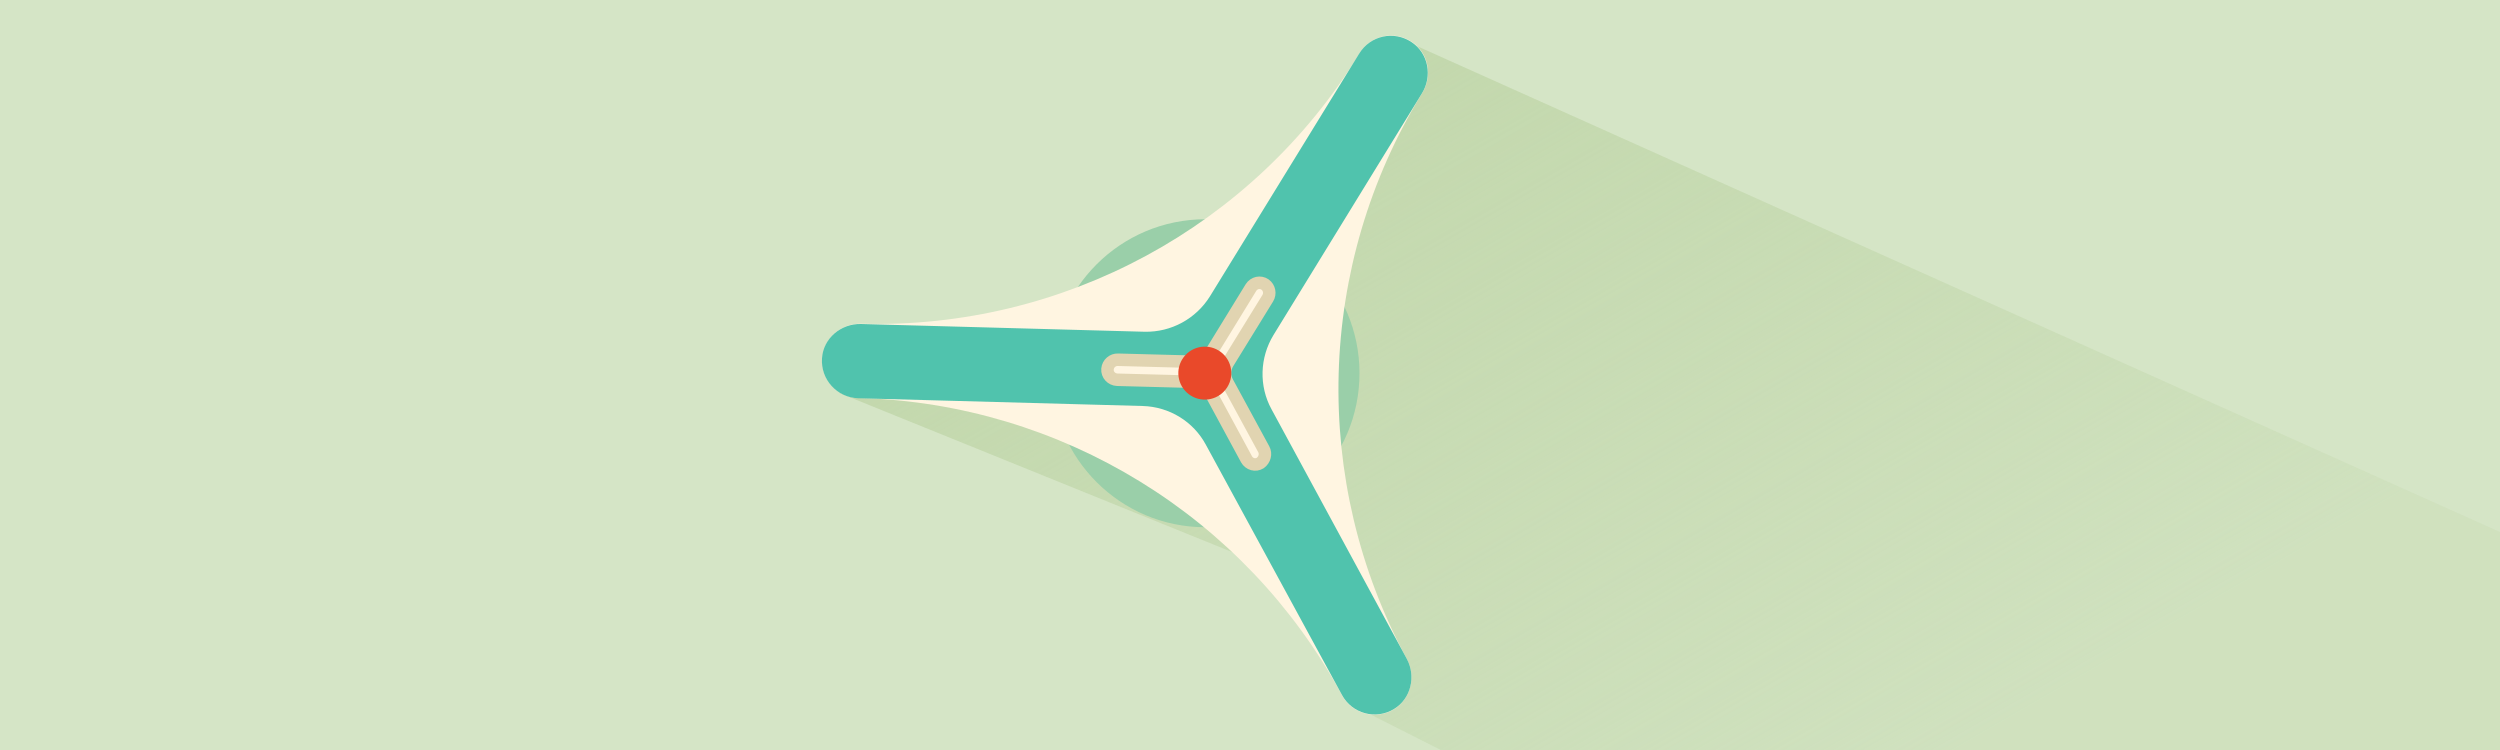<?xml version="1.0" encoding="utf-8"?>
<!-- Generator: Adobe Illustrator 19.2.1, SVG Export Plug-In . SVG Version: 6.00 Build 0)  -->
<svg version="1.1" id="Layer_1" xmlns="http://www.w3.org/2000/svg" xmlns:xlink="http://www.w3.org/1999/xlink" x="0px" y="0px"
	 viewBox="0 0 1000 300" style="enable-background:new 0 0 1000 300;" xml:space="preserve">
<style type="text/css">
	.st0{fill:#E8DEC8;}
	.st1{fill:#D6CCB9;}
	.st2{fill:#353535;}
	.st3{fill:#282828;}
	.st4{fill:#1E75BA;}
	.st5{fill:#2B398E;}
	.st6{fill:#262260;}
	.st7{fill:#00ADEE;}
	.st8{opacity:0.7;}
	.st9{fill:url(#SVGID_1_);}
	.st10{fill:url(#SVGID_2_);}
	.st11{fill:#1C1F23;}
	.st12{fill:url(#SVGID_3_);}
	.st13{fill:#000003;stroke:#323232;stroke-miterlimit:10;}
	.st14{fill:url(#SVGID_6_);}
	.st15{fill:url(#SVGID_7_);}
	.st16{fill:url(#SVGID_8_);}
	.st17{filter:url(#Adobe_OpacityMaskFilter);}
	.st18{fill:url(#SVGID_10_);}
	.st19{opacity:0.55;mask:url(#SVGID_9_);fill:#B9BABD;}
	.st20{fill:#F2DDCC;}
	.st21{filter:url(#Adobe_OpacityMaskFilter_1_);}
	.st22{mask:url(#SVGID_11_);}
	.st23{fill:#CECECE;}
	.st24{fill:#F6F7F8;}
	.st25{opacity:0.1;fill:url(#SVGID_12_);}
	.st26{fill:url(#SVGID_13_);}
	.st27{fill:url(#SVGID_14_);}
	.st28{fill:#242426;}
	.st29{fill:url(#SVGID_15_);}
	.st30{fill:url(#SVGID_16_);}
	.st31{fill:url(#SVGID_17_);}
	.st32{fill:url(#SVGID_18_);}
	.st33{fill:url(#SVGID_19_);}
	.st34{fill:url(#SVGID_20_);}
	.st35{fill:url(#SVGID_21_);}
	.st36{fill:url(#SVGID_22_);}
	.st37{fill:url(#SVGID_23_);}
	.st38{fill:#080809;}
	.st39{fill:url(#SVGID_24_);}
	.st40{fill:#070B0A;}
	.st41{fill:#646567;}
	.st42{opacity:0.8;fill:#161A1B;}
	.st43{fill:url(#SVGID_25_);}
	.st44{fill:url(#SVGID_26_);}
	.st45{fill:url(#SVGID_27_);}
	.st46{fill:url(#SVGID_28_);}
	.st47{fill:url(#SVGID_31_);}
	.st48{fill:url(#SVGID_32_);}
	.st49{fill:url(#SVGID_33_);}
	.st50{filter:url(#Adobe_OpacityMaskFilter_2_);}
	.st51{fill:url(#SVGID_35_);}
	.st52{opacity:0.55;mask:url(#SVGID_34_);fill:#B9BABD;}
	.st53{fill:url(#SVGID_36_);}
	.st54{fill:url(#SVGID_37_);}
	.st55{fill:url(#SVGID_38_);}
	.st56{fill:url(#SVGID_41_);}
	.st57{fill:url(#SVGID_42_);}
	.st58{fill:url(#SVGID_43_);}
	.st59{filter:url(#Adobe_OpacityMaskFilter_3_);}
	.st60{fill:url(#SVGID_45_);}
	.st61{opacity:0.55;mask:url(#SVGID_44_);fill:#B9BABD;}
	.st62{fill:url(#SVGID_46_);}
	.st63{fill:url(#SVGID_47_);}
	.st64{fill:url(#SVGID_48_);}
	.st65{fill:url(#SVGID_51_);}
	.st66{fill:url(#SVGID_52_);}
	.st67{fill:url(#SVGID_53_);}
	.st68{filter:url(#Adobe_OpacityMaskFilter_4_);}
	.st69{fill:url(#SVGID_55_);}
	.st70{opacity:0.55;mask:url(#SVGID_54_);fill:#B9BABD;}
	.st71{fill:#F5FFEB;}
	.st72{fill:#FFFFFF;}
	.st73{opacity:0.3;fill:#FFFFFF;}
	.st74{opacity:0.7;fill:#FFFFFF;}
	.st75{fill:url(#SVGID_58_);}
	.st76{opacity:0.5;fill:#FFFFFF;}
	.st77{filter:url(#Adobe_OpacityMaskFilter_5_);}
	.st78{fill:url(#SVGID_60_);}
	.st79{opacity:0.55;mask:url(#SVGID_59_);}
	.st80{fill:#6D6E71;}
	.st81{fill:#A7A9AC;}
	.st82{fill:none;stroke:#231F20;stroke-width:0.25;stroke-miterlimit:10;}
	.st83{fill:#F1F2F2;}
	.st84{fill:#FFFFFF;stroke:#231F20;stroke-width:0.25;stroke-miterlimit:10;}
	.st85{fill:none;stroke:#000000;stroke-width:0.75;stroke-miterlimit:10;}
	.st86{fill:none;stroke:#000000;stroke-width:0.25;stroke-miterlimit:10;}
	.st87{fill:#010002;}
	.st88{opacity:0;}
	.st89{fill:#D1D3D4;}
	.st90{fill:#464646;}
	.st91{fill:url(#SVGID_63_);}
	.st92{filter:url(#Adobe_OpacityMaskFilter_6_);}
	.st93{fill:url(#SVGID_65_);}
	.st94{opacity:0.21;mask:url(#SVGID_64_);fill:#FFFFFF;}
	.st95{opacity:0.55;fill:url(#SVGID_66_);}
	.st96{fill:none;stroke:#2A2A2A;stroke-width:0.5;stroke-miterlimit:10;}
	.st97{opacity:0.55;fill:url(#SVGID_67_);}
	.st98{opacity:0.5;fill:#F5F6F8;}
	.st99{fill:url(#SVGID_68_);}
	.st100{fill:url(#SVGID_69_);}
	.st101{fill:url(#SVGID_70_);}
	.st102{fill:url(#SVGID_71_);}
	.st103{fill:#E0E0E0;}
	.st104{opacity:0.5;fill:url(#SVGID_72_);stroke:#EAECEE;stroke-width:0.25;stroke-miterlimit:10;}
	.st105{fill:url(#SVGID_73_);stroke:#E7EAED;stroke-width:0.25;stroke-miterlimit:10;}
	.st106{fill:none;stroke:#F5F6F8;stroke-width:0.5;stroke-miterlimit:10;}
	.st107{clip-path:url(#SVGID_75_);}
	.st108{fill:url(#SVGID_78_);}
	.st109{opacity:0.5;}
	.st110{filter:url(#Adobe_OpacityMaskFilter_7_);}
	.st111{mask:url(#SVGID_79_);}
	.st112{opacity:0.1;fill:#FFFFFF;}
	.st113{opacity:0.3;fill:url(#SVGID_80_);}
	.st114{fill:url(#SVGID_81_);}
	.st115{fill:url(#SVGID_82_);}
	.st116{fill:url(#SVGID_83_);}
	.st117{fill:url(#SVGID_84_);}
	.st118{fill:none;stroke:#FFFFFF;stroke-width:0.5;stroke-miterlimit:10;}
	.st119{fill:none;stroke:#000000;stroke-width:0.5;stroke-linecap:round;stroke-miterlimit:10;}
	.st120{fill:none;stroke:#231F20;stroke-width:0.1;stroke-miterlimit:10;}
	.st121{fill:#414042;}
	.st122{fill:#F1F2F2;stroke:#231F20;stroke-width:0.1;stroke-miterlimit:10;}
	.st123{fill:url(#SVGID_87_);}
	.st124{fill:none;stroke:#2A2A2A;stroke-width:0.25;stroke-miterlimit:10;}
	.st125{opacity:0.55;fill:url(#SVGID_92_);}
	.st126{fill:url(#SVGID_95_);}
	.st127{fill:url(#SVGID_98_);}
	.st128{filter:url(#Adobe_OpacityMaskFilter_8_);}
	.st129{fill:url(#SVGID_100_);}
	.st130{opacity:0.55;mask:url(#SVGID_99_);}
	.st131{filter:url(#Adobe_OpacityMaskFilter_9_);}
	.st132{fill:url(#SVGID_102_);}
	.st133{opacity:0.21;mask:url(#SVGID_101_);fill:#FFFFFF;}
	.st134{filter:url(#Adobe_OpacityMaskFilter_10_);}
	.st135{mask:url(#SVGID_105_);}
	.st136{opacity:0.3;fill:url(#SVGID_106_);}
	.st137{fill:url(#SVGID_107_);}
	.st138{fill:url(#SVGID_108_);}
	.st139{fill:url(#SVGID_109_);}
	.st140{fill:url(#SVGID_110_);}
	.st141{opacity:0.55;fill:url(#SVGID_111_);}
	.st142{fill:url(#SVGID_114_);}
	.st143{fill:none;stroke:#AFAFAF;stroke-width:0.5;stroke-miterlimit:10;}
	.st144{fill:#8D8F91;}
	.st145{fill:#EDEDED;}
	.st146{clip-path:url(#SVGID_116_);}
	.st147{clip-path:url(#SVGID_118_);}
	.st148{fill:none;stroke:#231F20;stroke-linecap:round;stroke-miterlimit:10;}
	.st149{fill:#808080;}
	.st150{fill:none;stroke:#FFFFFF;stroke-width:2;stroke-linecap:round;stroke-miterlimit:10;}
	.st151{fill:url(#SVGID_121_);}
	.st152{fill:none;stroke:#000000;stroke-width:0.5;stroke-miterlimit:10;}
	.st153{fill:url(#SVGID_128_);}
	.st154{fill:url(#SVGID_129_);}
	.st155{filter:url(#Adobe_OpacityMaskFilter_11_);}
	.st156{fill:url(#SVGID_131_);}
	.st157{opacity:0.55;mask:url(#SVGID_130_);}
	.st158{opacity:0.55;fill:url(#SVGID_132_);}
	.st159{filter:url(#Adobe_OpacityMaskFilter_12_);}
	.st160{fill:url(#SVGID_134_);}
	.st161{opacity:0.21;mask:url(#SVGID_133_);fill:#FFFFFF;}
	.st162{filter:url(#Adobe_OpacityMaskFilter_13_);}
	.st163{mask:url(#SVGID_135_);}
	.st164{opacity:0.3;fill:url(#SVGID_136_);}
	.st165{fill:url(#SVGID_137_);}
	.st166{fill:url(#SVGID_138_);}
	.st167{fill:url(#SVGID_139_);}
	.st168{fill:url(#SVGID_140_);}
	.st169{clip-path:url(#SVGID_142_);}
	.st170{fill:url(#SVGID_143_);}
	.st171{opacity:0.55;fill:url(#SVGID_146_);}
	.st172{fill:url(#SVGID_147_);stroke:#E7EAED;stroke-width:0.25;stroke-miterlimit:10;}
	.st173{clip-path:url(#SVGID_149_);}
	.st174{fill:url(#SVGID_152_);}
	.st175{opacity:0.5;fill:#FFFFFF;stroke:#EAECEE;stroke-width:0.25;stroke-miterlimit:10;}
	.st176{fill:url(#SVGID_153_);}
	.st177{fill:url(#SVGID_154_);}
	.st178{fill:url(#SVGID_155_);}
	.st179{fill:url(#SVGID_156_);}
	.st180{clip-path:url(#SVGID_158_);fill:url(#SVGID_159_);}
	.st181{clip-path:url(#SVGID_158_);fill:#F7F7E7;}
	.st182{clip-path:url(#SVGID_158_);fill:#E8F8F9;}
	.st183{clip-path:url(#SVGID_158_);fill:#FFFFF8;}
	.st184{clip-path:url(#SVGID_158_);fill:url(#SVGID_160_);}
	.st185{clip-path:url(#SVGID_158_);fill:url(#SVGID_161_);}
	.st186{clip-path:url(#SVGID_158_);fill:url(#SVGID_162_);}
	.st187{clip-path:url(#SVGID_158_);fill:url(#SVGID_163_);}
	.st188{clip-path:url(#SVGID_158_);fill:url(#SVGID_164_);}
	.st189{clip-path:url(#SVGID_158_);fill:url(#SVGID_165_);}
	.st190{clip-path:url(#SVGID_158_);fill:url(#SVGID_166_);}
	.st191{clip-path:url(#SVGID_158_);fill:url(#SVGID_167_);}
	.st192{clip-path:url(#SVGID_158_);fill:url(#SVGID_168_);}
	.st193{clip-path:url(#SVGID_158_);fill:url(#SVGID_169_);}
	.st194{clip-path:url(#SVGID_158_);fill:url(#SVGID_170_);}
	.st195{clip-path:url(#SVGID_158_);fill:url(#SVGID_171_);}
	.st196{clip-path:url(#SVGID_158_);fill:#FFF5CA;}
	.st197{clip-path:url(#SVGID_158_);}
	.st198{fill:#9FEDFF;}
	.st199{fill:none;stroke:#9FEDFF;stroke-width:2;stroke-linecap:round;stroke-miterlimit:10;}
	.st200{fill:none;stroke:#9FEDFF;stroke-linecap:round;stroke-miterlimit:10;}
	.st201{fill:none;stroke:#A2DDC9;stroke-width:0.5;stroke-linecap:round;stroke-miterlimit:10;}
	.st202{fill:none;stroke:#A2DDC9;stroke-linecap:round;stroke-miterlimit:10;}
	.st203{fill:none;stroke:#A2DDC9;stroke-width:2;stroke-linecap:round;stroke-miterlimit:10;}
	.st204{fill:#A2DDC9;}
	.st205{fill:none;stroke:#A2DDC9;stroke-miterlimit:10;}
	.st206{clip-path:url(#SVGID_158_);fill:url(#SVGID_172_);}
	.st207{fill:url(#SVGID_173_);}
	.st208{fill:url(#SVGID_174_);}
	.st209{fill:url(#SVGID_175_);}
	.st210{fill:#E9492A;stroke:#D13D2A;stroke-width:0.25;stroke-miterlimit:10;}
	.st211{fill:#D13D2A;}
	.st212{fill:#633B16;}
	.st213{fill:#E9492A;}
	.st214{clip-path:url(#SVGID_158_);fill:url(#SVGID_176_);}
	.st215{fill:url(#SVGID_177_);}
	.st216{fill:url(#SVGID_178_);}
	.st217{fill:#D1CEE7;}
	.st218{fill:#C0B1C8;}
	.st219{fill:#58516D;}
	.st220{fill:#473D5B;}
	.st221{fill:#5E577A;}
	.st222{fill:#584A5F;}
	.st223{fill:#4A516C;}
	.st224{fill:#564C62;}
	.st225{fill:#615C7F;}
	.st226{fill:#746273;}
	.st227{fill:#5F5368;}
	.st228{fill:#504F6B;}
	.st229{fill:#515885;}
	.st230{fill:#9B8BA1;}
	.st231{fill:#B5AABB;}
	.st232{fill:#625873;}
	.st233{fill:#616286;}
	.st234{fill:#50557E;}
	.st235{fill:#67607D;}
	.st236{fill:#D1CFDD;}
	.st237{fill:#D1C7DE;}
	.st238{fill:#7F7890;}
	.st239{fill:#4A4A6D;}
	.st240{fill:#D1F1FF;}
	.st241{fill:#D1FEFF;}
	.st242{fill:#BAA6BB;}
	.st243{fill:#D1C5DA;}
	.st244{fill:#BFADBD;}
	.st245{fill:#867A90;}
	.st246{fill:#C0B0BF;}
	.st247{fill:#6A5A6B;}
	.st248{fill:#9C8EA5;}
	.st249{fill:#5A5167;}
	.st250{fill:#72687D;}
	.st251{fill:#4D4869;}
	.st252{fill:#4A4369;}
	.st253{fill:#44405E;}
	.st254{fill:#3E3757;}
	.st255{fill:#4F4A6F;}
	.st256{fill:#574F69;}
	.st257{fill:#5F596F;}
	.st258{fill:#BBA4BC;}
	.st259{fill:#D1EDFC;}
	.st260{fill:#756C82;}
	.st261{fill:#575578;}
	.st262{fill:#5D576F;}
	.st263{fill:#363B66;}
	.st264{fill:#302E56;}
	.st265{fill:#3F3B5C;}
	.st266{fill:#4E4867;}
	.st267{fill:#554E6D;}
	.st268{fill:#D1D3F3;}
	.st269{fill:#4D5281;}
	.st270{fill:#6F739C;}
	.st271{fill:#54547E;}
	.st272{fill:#4D507A;}
	.st273{fill:#575479;}
	.st274{fill:#7B7699;}
	.st275{fill:#4C4662;}
	.st276{fill:#565679;}
	.st277{fill:#524B6A;}
	.st278{fill:#504C6D;}
	.st279{fill:#413A5A;}
	.st280{fill:#3F4061;}
	.st281{fill:#32304C;}
	.st282{fill:#5E5C7C;}
	.st283{fill:#2C2645;}
	.st284{fill:#232245;}
	.st285{fill:#9793AD;}
	.st286{fill:#575371;}
	.st287{fill:#B7B1CC;}
	.st288{fill:#BBB1CA;}
	.st289{fill:#9F99B3;}
	.st290{fill:#A9A3C4;}
	.st291{fill:#68647D;}
	.st292{fill:#3D3A5A;}
	.st293{fill:#776F8B;}
	.st294{fill:#474567;}
	.st295{fill:#3D3860;}
	.st296{fill:#3C3958;}
	.st297{fill:#3B3754;}
	.st298{fill:#5A5775;}
	.st299{fill:#3E3A58;}
	.st300{fill:#776E88;}
	.st301{fill:#534D6D;}
	.st302{fill:#352F4F;}
	.st303{fill:#251F40;}
	.st304{fill:#282743;}
	.st305{fill:#343044;}
	.st306{fill:#332A4F;}
	.st307{fill:#3B3A59;}
	.st308{fill:#685D6F;}
	.st309{fill:#332A48;}
	.st310{fill:#302D51;}
	.st311{fill:#241C3D;}
	.st312{fill:#333052;}
	.st313{fill:#7E7899;}
	.st314{fill:#5D5572;}
	.st315{fill:#4E4767;}
	.st316{fill:#453B57;}
	.st317{fill:#513F59;}
	.st318{fill:#3F283C;}
	.st319{fill:#3F3758;}
	.st320{fill:#321F33;}
	.st321{fill:#281F40;}
	.st322{fill:#2C264C;}
	.st323{fill:#342847;}
	.st324{fill:#635A70;}
	.st325{fill:#756272;}
	.st326{fill:#3D2D3C;}
	.st327{fill:#553B46;}
	.st328{fill:#5A434E;}
	.st329{fill:#998395;}
	.st330{fill:#464761;}
	.st331{fill:#5D5978;}
	.st332{fill:#544668;}
	.st333{fill:#342E4B;}
	.st334{fill:#453554;}
	.st335{fill:#342C49;}
	.st336{fill:#422548;}
	.st337{fill:#362B4E;}
	.st338{fill:#4D3053;}
	.st339{fill:#583652;}
	.st340{fill:#807CA1;}
	.st341{fill:#3C3A5B;}
	.st342{fill:#766A89;}
	.st343{fill:#3D3958;}
	.st344{fill:#A296B1;}
	.st345{fill:#3A2E4E;}
	.st346{fill:#4E3254;}
	.st347{fill:#9B90A7;}
	.st348{fill:#9C8BA0;}
	.st349{fill:#BEB3CA;}
	.st350{fill:#2F2C4B;}
	.st351{fill:#423153;}
	.st352{fill:#453F60;}
	.st353{fill:#362F53;}
	.st354{fill:#463C5F;}
	.st355{fill:#2A2641;}
	.st356{fill:#86727F;}
	.st357{fill:#6A576D;}
	.st358{fill:#58475B;}
	.st359{fill:none;stroke:#4F22FF;stroke-miterlimit:10;}
	.st360{fill:#474365;}
	.st361{fill:#423E64;}
	.st362{fill:#41385E;}
	.st363{fill:#493A5C;}
	.st364{fill:#3A2C4F;}
	.st365{fill:#2C284B;}
	.st366{fill:#2F294C;}
	.st367{fill:#3D395D;}
	.st368{fill:#8380A3;}
	.st369{fill:#9E97B7;}
	.st370{fill:#CAC2E2;}
	.st371{fill:#A098B7;}
	.st372{fill:#ABA4C2;}
	.st373{fill:#463559;}
	.st374{fill:#4F395D;}
	.st375{fill:#43375D;}
	.st376{fill:#332F54;}
	.st377{fill:#50395B;}
	.st378{fill:#4A3C5D;}
	.st379{fill:#9E93AE;}
	.st380{fill:#47466D;}
	.st381{fill:#41385A;}
	.st382{fill:#363054;}
	.st383{fill:#3D3F68;}
	.st384{fill:#564F72;}
	.st385{fill:#D1EFFF;}
	.st386{fill:#44416A;}
	.st387{fill:#D1F6FF;}
	.st388{fill:#D1D7EF;}
	.st389{fill:#756F94;}
	.st390{fill:#D1EDFF;}
	.st391{fill:#D1F9FF;}
	.st392{fill:#A090AD;}
	.st393{fill:#D1FBFF;}
	.st394{fill:#D1D1E5;}
	.st395{fill:#D1ECFE;}
	.st396{fill:#B9A8BB;}
	.st397{fill:#D1E5F4;}
	.st398{fill:#BBAFC0;}
	.st399{fill:#9D8896;}
	.st400{fill:#BEA9B4;}
	.st401{fill:#89788B;}
	.st402{fill:#D1CBD9;}
	.st403{fill:#6E6172;}
	.st404{fill:#675766;}
	.st405{fill:#766D83;}
	.st406{fill:#ACA2BF;}
	.st407{fill:#5C4D5A;}
	.st408{fill:#D1D7E6;}
	.st409{fill:#AE9DAB;}
	.st410{fill:#726471;}
	.st411{fill:#5E5363;}
	.st412{fill:#463E54;}
	.st413{fill:#69637F;}
	.st414{fill:#847483;}
	.st415{fill:#D1D9E6;}
	.st416{fill:#D1C8D3;}
	.st417{fill:#382E42;}
	.st418{fill:#514757;}
	.st419{fill:#76677C;}
	.st420{fill:#4C4056;}
	.st421{fill:#3E364C;}
	.st422{fill:#463659;}
	.st423{fill:#9F8C9C;}
	.st424{fill:#D1ECFB;}
	.st425{fill:#CFC1C8;}
	.st426{fill:#D1D1DE;}
	.st427{fill:#605064;}
	.st428{fill:#A492A6;}
	.st429{fill:#54485B;}
	.st430{fill:#413951;}
	.st431{fill:#4E485E;}
	.st432{fill:#736A7F;}
	.st433{fill:#665D72;}
	.st434{fill:#D1C8E2;}
	.st435{fill:#786A84;}
	.st436{fill:#594E61;}
	.st437{fill:#533F56;}
	.st438{fill:#757090;}
	.st439{fill:#4F475E;}
	.st440{fill:#695969;}
	.st441{fill:#554D64;}
	.st442{fill:#574C6D;}
	.st443{fill:#3E334A;}
	.st444{fill:#58495C;}
	.st445{fill:#CDC0D3;}
	.st446{fill:#D1DAED;}
	.st447{fill:#B5A8BA;}
	.st448{fill:#514960;}
	.st449{fill:#716376;}
	.st450{fill:#51629B;}
	.st451{fill:#515A92;}
	.st452{fill:#546BA4;}
	.st453{fill:#687CB9;}
	.st454{fill:#6372AD;}
	.st455{fill:#8189BF;}
	.st456{fill:#626EA2;}
	.st457{fill:#616798;}
	.st458{fill:#9596C6;}
	.st459{fill:#686FA0;}
	.st460{fill:#ACAED6;}
	.st461{fill:#7677A9;}
	.st462{fill:#373B6C;}
	.st463{fill:#242147;}
	.st464{fill:#26294C;}
	.st465{fill:#2C2A5A;}
	.st466{fill:#1F1C3E;}
	.st467{fill:#2E2E5E;}
	.st468{fill:#2F3660;}
	.st469{fill:#3D4478;}
	.st470{fill:#6883BC;}
	.st471{fill:#495A92;}
	.st472{fill:#41477D;}
	.st473{fill:#6970A4;}
	.st474{fill:#4D629C;}
	.st475{fill:#404B80;}
	.st476{fill:#3D4170;}
	.st477{fill:#4D5181;}
	.st478{fill:#48588D;}
	.st479{fill:#5F6593;}
	.st480{fill:#B8BDE9;}
	.st481{fill:#676590;}
	.st482{fill:#62628B;}
	.st483{fill:#424C7D;}
	.st484{fill:#31325E;}
	.st485{fill:#5C5983;}
	.st486{fill:#44416D;}
	.st487{fill:#5D527E;}
	.st488{fill:#C7BEE1;}
	.st489{fill:#4E466F;}
	.st490{fill:#53435F;}
	.st491{fill:#40365E;}
	.st492{fill:#393A6C;}
	.st493{fill:#38345B;}
	.st494{fill:#403F6C;}
	.st495{fill:#434475;}
	.st496{fill:#4B568A;}
	.st497{fill:#484165;}
	.st498{fill:#483C5C;}
	.st499{fill:#433754;}
	.st500{fill:#392D4B;}
	.st501{fill:#372849;}
	.st502{fill:#382C4B;}
	.st503{fill:#453A59;}
	.st504{fill:#49415C;}
	.st505{fill:#88819B;}
	.st506{fill:#655C78;}
	.st507{fill:#938DA6;}
	.st508{fill:#837C96;}
	.st509{fill:#736B85;}
	.st510{fill:#352D4A;}
	.st511{fill:#2F2543;}
	.st512{fill:#3B2C4D;}
	.st513{fill:#2B203D;}
	.st514{fill:#7A7193;}
	.st515{fill:#8C84A0;}
	.st516{fill:#716585;}
	.st517{fill:#685C7C;}
	.st518{fill:#594D6C;}
	.st519{fill:#4C4366;}
	.st520{fill:#53496A;}
	.st521{fill:#8A819F;}
	.st522{fill:#5C5273;}
	.st523{fill:#736984;}
	.st524{fill:#635A78;}
	.st525{fill:#5F5571;}
	.st526{fill:#6B617F;}
	.st527{fill:#514B68;}
	.st528{fill:#584E71;}
	.st529{fill:#C5BBD9;}
	.st530{fill:#AEA6C4;}
	.st531{fill:#837C9A;}
	.st532{fill:#9D96B4;}
	.st533{fill:#9991B0;}
	.st534{fill:#5D70A6;}
	.st535{fill:#22204C;}
	.st536{fill:#3C2D51;}
	.st537{fill:#4D4B83;}
	.st538{fill:#454465;}
	.st539{fill:#534F78;}
	.st540{fill:#8D8CAE;}
	.st541{fill:#9693B3;}
	.st542{fill:#D1D6F2;}
	.st543{fill:#9A94B0;}
	.st544{fill:#B4ADCD;}
	.st545{fill:#A9A2BE;}
	.st546{fill:#D1C9E7;}
	.st547{fill:#D1DCFF;}
	.st548{fill:#596092;}
	.st549{fill:#474E79;}
	.st550{fill:#585E86;}
	.st551{fill:#B7B1CE;}
	.st552{fill:#504F74;}
	.st553{fill:#5B5C81;}
	.st554{fill:#706D8C;}
	.st555{fill:#8F8AA8;}
	.st556{fill:#3A3C6B;}
	.st557{fill:#3C4376;}
	.st558{fill:#49568A;}
	.st559{fill:#262650;}
	.st560{fill:#313360;}
	.st561{fill:#3B4679;}
	.st562{fill:#36386B;}
	.st563{fill:#313E6C;}
	.st564{fill:#302B52;}
	.st565{fill:#403A61;}
	.st566{fill:#312E51;}
	.st567{fill:#3D497A;}
	.st568{fill:#313A6D;}
	.st569{fill:#373662;}
	.st570{fill:#312C59;}
	.st571{fill:#2F315C;}
	.st572{fill:#272B55;}
	.st573{fill:#2E2C55;}
	.st574{fill:#33335B;}
	.st575{fill:#39355D;}
	.st576{fill:#585579;}
	.st577{fill:#3E3356;}
	.st578{fill:#2C2A4F;}
	.st579{fill:#37335A;}
	.st580{fill:#473D63;}
	.st581{fill:#2A224C;}
	.st582{fill:#332945;}
	.st583{fill:#46374E;}
	.st584{fill:#241938;}
	.st585{fill:#3F304C;}
	.st586{fill:#B0B1D7;}
	.st587{fill:#BCB4DF;}
	.st588{fill:#2E2F5C;}
	.st589{fill:#373C60;}
	.st590{fill:#535A8B;}
	.st591{fill:#515586;}
	.st592{fill:#2C274F;}
	.st593{fill:#3A3866;}
	.st594{fill:#454D7D;}
	.st595{fill:#39426D;}
	.st596{fill:#272752;}
	.st597{fill:#27244C;}
	.st598{fill:#352E59;}
	.st599{fill:#3E345D;}
	.st600{fill:#6B5B7A;}
	.st601{fill:#695979;}
	.st602{fill:#473248;}
	.st603{fill:#776683;}
	.st604{fill:#605472;}
	.st605{fill:#3D293F;}
	.st606{fill:#533E59;}
	.st607{fill:#9B8AA8;}
	.st608{fill:#32345E;}
	.st609{fill:#5A6393;}
	.st610{fill:#C9C4ED;}
	.st611{fill:#4B3C5B;}
	.st612{fill:#2C2754;}
	.st613{fill:#4F4B6A;}
	.st614{fill:#423D5A;}
	.st615{fill:#A09EC2;}
	.st616{fill:#8680A6;}
	.st617{fill:#B0A7BA;}
	.st618{fill:#565471;}
	.st619{fill:#5A5571;}
	.st620{fill:#8E869B;}
	.st621{fill:#5D5976;}
	.st622{fill:#494561;}
	.st623{fill:#443F5E;}
	.st624{fill:#322E55;}
	.st625{fill:#27254C;}
	.st626{fill:#353D69;}
	.st627{fill:#292952;}
	.st628{fill:#2F2850;}
	.st629{fill:#2F2E54;}
	.st630{fill:#2E3D6E;}
	.st631{fill:#283970;}
	.st632{fill:#334D7F;}
	.st633{fill:#3A4980;}
	.st634{fill:#616B9E;}
	.st635{fill:#6E77A9;}
	.st636{fill:#D1DBFF;}
	.st637{fill:#9DA2CF;}
	.st638{fill:#8081AE;}
	.st639{fill:#B2B1DD;}
	.st640{fill:#58516E;}
	.st641{fill:#3F3C5D;}
	.st642{fill:#353153;}
	.st643{fill:#3C3A5C;}
	.st644{fill:#324071;}
	.st645{fill:#3A467F;}
	.st646{fill:#364479;}
	.st647{fill:#8F92C1;}
	.st648{fill:#414A7F;}
	.st649{fill:#475187;}
	.st650{fill:#3A5082;}
	.st651{fill:#2F4980;}
	.st652{fill:#41598E;}
	.st653{fill:#3D5186;}
	.st654{fill:#405388;}
	.st655{fill:#536AA3;}
	.st656{fill:#5A6192;}
	.st657{fill:#54659D;}
	.st658{fill:#47639D;}
	.st659{fill:#4C68A5;}
	.st660{fill:#5D5B81;}
	.st661{fill:#7393CD;}
	.st662{fill:#6978AC;}
	.st663{fill:#605970;}
	.st664{fill:#6F6781;}
	.st665{fill:#716F8E;}
	.st666{fill:#53486D;}
	.st667{fill:#4B3F60;}
	.st668{fill:#887E92;}
	.st669{fill:#4C63A7;}
	.st670{fill:#697FB6;}
	.st671{fill:#516BA7;}
	.st672{fill:#5B71AA;}
	.st673{fill:#6177B7;}
	.st674{fill:#6A7EC0;}
	.st675{fill:#0F1845;}
	.st676{fill:#99ACE3;}
	.st677{fill:#AAA9D3;}
	.st678{fill:#9B95AB;}
	.st679{fill:#8C82A4;}
	.st680{fill:#4E4360;}
	.st681{fill:#857B95;}
	.st682{fill:#625671;}
	.st683{fill:#584D68;}
	.st684{fill:#69647C;}
	.st685{fill:#66617B;}
	.st686{fill:#2A2448;}
	.st687{fill:#403F62;}
	.st688{fill:#B4C0DF;}
	.st689{fill:#23385C;}
	.st690{fill:#96ADD6;}
	.st691{fill:#ADC3E3;}
	.st692{fill:#D1FFFF;}
	.st693{fill:#AEB8E5;}
	.st694{fill:#8F90B3;}
	.st695{fill:#4E495B;}
	.st696{fill:#665D73;}
	.st697{fill:#443A52;}
	.st698{fill:#493E5A;}
	.st699{fill:#2D2241;}
	.st700{fill:#796F87;}
	.st701{fill:#71667D;}
	.st702{fill:#584D6B;}
	.st703{fill:#405086;}
	.st704{fill:#434771;}
	.st705{fill:#B1C8FB;}
	.st706{fill:#5A6DAE;}
	.st707{fill:#475C98;}
	.st708{fill:#4C4463;}
	.st709{fill:#3D3953;}
	.st710{fill:#463F5D;}
	.st711{fill:#30315B;}
	.st712{fill:#373861;}
	.st713{fill:#31C4B2;}
	.st714{fill:#138085;}
	.st715{fill:#137E84;}
	.st716{fill:#35B2BC;}
	.st717{fill:#208493;}
	.st718{fill:#1D868A;}
	.st719{fill:#047D89;}
	.st720{fill:#167C80;}
	.st721{fill:#17787E;}
	.st722{fill:#318589;}
	.st723{fill:#157A82;}
	.st724{fill:#4AA1A8;}
	.st725{fill:#20A0A9;}
	.st726{fill:#59ACB0;}
	.st727{fill:#198E95;}
	.st728{fill:#13797D;}
	.st729{fill:#189297;}
	.st730{fill:#198087;}
	.st731{fill:#1D8A8F;}
	.st732{fill:#137075;}
	.st733{fill:#127982;}
	.st734{fill:#106F75;}
	.st735{fill:#288E92;}
	.st736{fill:#1E878D;}
	.st737{fill:#208388;}
	.st738{fill:#157780;}
	.st739{fill:#15767D;}
	.st740{fill:#14979F;}
	.st741{fill:#176C6F;}
	.st742{fill:#2C989B;}
	.st743{fill:#137B7E;}
	.st744{fill:none;stroke:#42412F;stroke-width:2;stroke-miterlimit:10;}
	.st745{fill:#3E2000;}
	.st746{fill:#C49B41;}
	.st747{fill:#9F7C28;}
	.st748{fill:#C29C19;}
	.st749{fill:#EFB426;}
	.st750{fill:#E8B222;}
	.st751{fill:#FFED9F;}
	.st752{fill:#FFE578;}
	.st753{fill:#BF9513;}
	.st754{fill:#2A2B15;}
	.st755{fill:#382E25;}
	.st756{fill:#272018;}
	.st757{fill:#E9B41D;}
	.st758{fill:#A28124;}
	.st759{fill:#4D4531;}
	.st760{fill:#271D0E;}
	.st761{fill:#A08B49;}
	.st762{fill:#957620;}
	.st763{fill:#413B33;}
	.st764{fill:#473D3C;}
	.st765{fill:#433B5F;}
	.st766{fill:#4D455E;}
	.st767{fill:#403B31;}
	.st768{fill:#4A4166;}
	.st769{fill:#DCD8FF;}
	.st770{fill:#ECC118;}
	.st771{fill:none;stroke:#2698FF;stroke-miterlimit:10;}
	.st772{fill:#687A3E;}
	.st773{fill:#6C677E;}
	.st774{fill:#514D42;}
	.st775{fill:#58563E;}
	.st776{fill:#D8B41D;}
	.st777{fill:#E3AA24;}
	.st778{fill:#A87E08;}
	.st779{fill:#967B09;}
	.st780{fill:#DCB41F;}
	.st781{fill:#C7951A;}
	.st782{fill:#B68312;}
	.st783{fill:#DB9D14;}
	.st784{fill:#FFF88D;}
	.st785{fill:#AA8628;}
	.st786{fill:#4C433F;}
	.st787{fill:#1D1611;}
	.st788{fill:#696064;}
	.st789{fill:#0A060A;}
	.st790{fill:#0F0826;}
	.st791{fill:#D29B17;}
	.st792{fill:#CB9E1C;}
	.st793{fill:#DBA53A;}
	.st794{fill:#7D6206;}
	.st795{fill:#937611;}
	.st796{fill:#161200;}
	.st797{fill:#2E2618;}
	.st798{fill:#241715;}
	.st799{fill:#FFFF77;}
	.st800{fill:#25241C;}
	.st801{fill:#976C0D;}
	.st802{fill:#C18A11;}
	.st803{fill:#BD8C11;}
	.st804{fill:#211817;}
	.st805{fill:#D3990D;}
	.st806{fill:#966D0C;}
	.st807{fill:#060305;}
	.st808{fill:#795A0C;}
	.st809{fill:#120B04;}
	.st810{fill:#221D0F;}
	.st811{fill:#27241E;}
	.st812{fill:#261D16;}
	.st813{fill:#2D2419;}
	.st814{fill:#1A140F;}
	.st815{fill:#19130E;}
	.st816{fill:#D8A61A;}
	.st817{fill:#C69720;}
	.st818{fill:#CE9921;}
	.st819{fill:#C49632;}
	.st820{fill:#CC9D33;}
	.st821{fill:#0F0C08;}
	.st822{fill:#795D0B;}
	.st823{fill:#59420F;}
	.st824{fill:#332102;}
	.st825{fill:#1C1610;}
	.st826{fill:#110E0A;}
	.st827{fill:#110B09;}
	.st828{fill:#150F0A;}
	.st829{fill:#D2AA33;}
	.st830{fill:#EAB94E;}
	.st831{fill:#92710D;}
	.st832{fill:#806707;}
	.st833{fill:#231D0B;}
	.st834{fill:#160900;}
	.st835{fill:#150000;}
	.st836{fill:#1F1914;}
	.st837{fill:#2A221B;}
	.st838{fill:#281906;}
	.st839{fill:#E9DCA3;}
	.st840{fill:#070108;}
	.st841{fill:#130D07;}
	.st842{fill:#E8AE3A;}
	.st843{fill:#6D5207;}
	.st844{fill:#FAEB8B;}
	.st845{fill:#1C0F0B;}
	.st846{fill:#413A30;}
	.st847{fill:#301909;}
	.st848{fill:#2B201B;}
	.st849{fill:#D59E14;}
	.st850{fill:#D8A114;}
	.st851{fill:#332117;}
	.st852{fill:#362615;}
	.st853{fill:#534E2B;}
	.st854{fill:#252913;}
	.st855{fill:#736652;}
	.st856{fill:#120D09;}
	.st857{fill:#231D16;}
	.st858{fill:#0D0A05;}
	.st859{fill:#231200;}
	.st860{fill:#14100B;}
	.st861{fill:#0C0906;}
	.st862{fill:#1E1711;}
	.st863{fill:#15100B;}
	.st864{fill:#19130A;}
	.st865{fill:#F7FDE8;}
	.st866{fill:#19120D;}
	.st867{fill:#0B0906;}
	.st868{fill:#DFF4F3;}
	.st869{fill:#0C0A06;}
	.st870{fill:#211A12;}
	.st871{fill:#330E00;}
	.st872{fill:#A87712;}
	.st873{fill:#211519;}
	.st874{fill:#DAA51C;}
	.st875{fill:#251B1A;}
	.st876{fill:#281E15;}
	.st877{fill:#0A0705;}
	.st878{fill:#190303;}
	.st879{fill:#150F09;}
	.st880{fill:#0C0D03;}
	.st881{fill:#070701;}
	.st882{fill:#1C0C01;}
	.st883{fill:#FEFFC0;}
	.st884{fill:#1F1A12;}
	.st885{fill:#695D44;}
	.st886{fill:#594C3B;}
	.st887{fill:#FEFF87;}
	.st888{fill:#372A25;}
	.st889{fill:#99832E;}
	.st890{fill:#C69430;}
	.st891{fill:#A88536;}
	.st892{fill:#3B331A;}
	.st893{fill:#130E09;}
	.st894{fill:#120F0A;}
	.st895{fill:#605849;}
	.st896{fill:#5B5245;}
	.st897{fill:#0F0B06;}
	.st898{fill:#2B2219;}
	.st899{fill:#62594A;}
	.st900{fill:#1B110C;}
	.st901{fill:#DB9D12;}
	.st902{fill:#C69738;}
	.st903{fill:#A87102;}
	.st904{fill:#F2F2CC;}
	.st905{fill:#E9E5B3;}
	.st906{fill:#F9F7CC;}
	.st907{fill:#F7F9CD;}
	.st908{fill:#C9A642;}
	.st909{fill:#F6CB34;}
	.st910{fill:#F9F065;}
	.st911{fill:#906C2E;}
	.st912{fill:#B48E2F;}
	.st913{fill:#372E20;}
	.st914{fill:#A89245;}
	.st915{fill:#DBCDAB;}
	.st916{fill:#EBE9CE;}
	.st917{fill:#E0A103;}
	.st918{fill:#BFB0B4;}
	.st919{fill:#B5965A;}
	.st920{fill:#A98C36;}
	.st921{fill:#B08512;}
	.st922{fill:#FFDC2B;}
	.st923{fill:#F4F2BD;}
	.st924{fill:#190B01;}
	.st925{fill:#DBBA24;}
	.st926{fill:#2B1B0A;}
	.st927{fill:#423838;}
	.st928{fill:#3D332E;}
	.st929{fill:#7C7377;}
	.st930{fill:#2F2727;}
	.st931{fill:#222504;}
	.st932{fill:#58410A;}
	.st933{fill:#231C15;}
	.st934{fill:#060403;}
	.st935{fill:#170002;}
	.st936{fill:#131003;}
	.st937{fill:#120500;}
	.st938{fill:#181108;}
	.st939{fill:#0E0B0A;}
	.st940{fill:#0B0A04;}
	.st941{fill:#230B1E;}
	.st942{fill:#32082A;}
	.st943{fill:#0A1607;}
	.st944{fill:#9C730D;}
	.st945{fill:#875D08;}
	.st946{fill:#93670F;}
	.st947{fill:#111209;}
	.st948{fill:#241D10;}
	.st949{fill:#685306;}
	.st950{fill:#B3830F;}
	.st951{fill:#1A120D;}
	.st952{fill:#EAD65E;}
	.st953{fill:#1B230F;}
	.st954{fill:#E3C854;}
	.st955{fill:#E5A71C;}
	.st956{fill:#3B3415;}
	.st957{fill:#AAA592;}
	.st958{fill:#13120B;}
	.st959{fill:#856212;}
	.st960{fill:#3B2903;}
	.st961{fill:#7A5B0D;}
	.st962{fill:#6D4C0B;}
	.st963{fill:#1C1009;}
	.st964{fill:#060500;}
	.st965{fill:#1C1503;}
	.st966{fill:#0D0C0D;}
	.st967{fill:#C2990F;}
	.st968{fill:#6E520A;}
	.st969{fill:#0C0F11;}
	.st970{fill:#846312;}
	.st971{fill:#936F0D;}
	.st972{fill:#8D6C09;}
	.st973{fill:#99780F;}
	.st974{fill:#8C6C10;}
	.st975{fill:#9A7810;}
	.st976{fill:#0C0B05;}
	.st977{fill:#040201;}
	.st978{fill:#020000;}
	.st979{fill:#C19817;}
	.st980{fill:#241912;}
	.st981{fill:#70490B;}
	.st982{fill:#0A0500;}
	.st983{fill:#6B4B12;}
	.st984{fill:#050301;}
	.st985{fill:#624707;}
	.st986{fill:#291C06;}
	.st987{fill:#BA8715;}
	.st988{fill:#382F23;}
	.st989{fill:#27291D;}
	.st990{fill:#6D380F;}
	.st991{fill:#28221B;}
	.st992{fill:#443B2F;}
	.st993{fill:#260C02;}
	.st994{fill:#654004;}
	.st995{fill:#1C160E;}
	.st996{fill:#2D241D;}
	.st997{fill:#2D3125;}
	.st998{fill:#885C02;}
	.st999{fill:#342C23;}
	.st1000{fill:#2D251D;}
	.st1001{fill:#5D513A;}
	.st1002{fill:#C1C19D;}
	.st1003{fill:#DBD7C4;}
	.st1004{fill:#ABA390;}
	.st1005{fill:#ECB31C;}
	.st1006{fill:#F9B826;}
	.st1007{fill:#F4AE00;}
	.st1008{fill:#2B1C09;}
	.st1009{fill:#3A262B;}
	.st1010{fill:#2B2221;}
	.st1011{fill:#1D1713;}
	.st1012{fill:#2A2225;}
	.st1013{fill:#5E5D99;}
	.st1014{fill:#241E0E;}
	.st1015{fill:#EAC556;}
	.st1016{fill:#C9CAF3;}
	.st1017{fill:#8687B5;}
	.st1018{fill:#2F2B28;}
	.st1019{fill:#E2AF3B;}
	.st1020{fill:#46352A;}
	.st1021{fill:#3F282B;}
	.st1022{fill:#374354;}
	.st1023{fill:#F9FF00;}
	.st1024{fill:#F7D929;}
	.st1025{fill:#7A759A;}
	.st1026{fill:#2F2241;}
	.st1027{fill:#4E446E;}
	.st1028{fill:#231B13;}
	.st1029{fill:#230A18;}
	.st1030{fill:#070503;}
	.st1031{fill:#DFC26F;}
	.st1032{fill:#938674;}
	.st1033{fill:#BC973C;}
	.st1034{fill:#C5910D;}
	.st1035{fill:#83776C;}
	.st1036{fill:#827569;}
	.st1037{fill:#CAA11D;}
	.st1038{fill:#B4B8B1;}
	.st1039{fill:#FFE3E3;}
	.st1040{fill:#E4E4F9;}
	.st1041{fill:#7E73C6;}
	.st1042{fill:#EDDDED;}
	.st1043{fill:#6B4D00;}
	.st1044{fill:#6E552A;}
	.st1045{fill:#52412C;}
	.st1046{fill:#191100;}
	.st1047{fill:#473A24;}
	.st1048{fill:#493E00;}
	.st1049{fill:#5D4D37;}
	.st1050{fill:#241900;}
	.st1051{fill:#593719;}
	.st1052{fill:#1A0C05;}
	.st1053{fill:#392F1F;}
	.st1054{fill:#3C3100;}
	.st1055{fill:#372E1C;}
	.st1056{fill:#2B2316;}
	.st1057{fill:#2E2316;}
	.st1058{fill:#4A3A27;}
	.st1059{fill:#685E04;}
	.st1060{fill:#4A3A2A;}
	.st1061{fill:#251D1B;}
	.st1062{fill:#1F160F;}
	.st1063{fill:#403120;}
	.st1064{fill:#8E8609;}
	.st1065{fill:#2B1501;}
	.st1066{fill:#15100C;}
	.st1067{fill:#231910;}
	.st1068{fill:#16110C;}
	.st1069{fill:#D1A93A;}
	.st1070{fill:#A48134;}
	.st1071{fill:#CCA129;}
	.st1072{fill:#372D21;}
	.st1073{fill:#443B2D;}
	.st1074{fill:#CEA93B;}
	.st1075{fill:#C19D44;}
	.st1076{fill:#E5C661;}
	.st1077{fill:#D9A23C;}
	.st1078{fill:#332121;}
	.st1079{fill:#211C10;}
	.st1080{fill:#DDB35E;}
	.st1081{fill:#E1BD6F;}
	.st1082{fill:#14130F;}
	.st1083{fill:#DBB651;}
	.st1084{fill:#CFA93E;}
	.st1085{fill:#0D0C04;}
	.st1086{fill:#15130D;}
	.st1087{fill:#221E16;}
	.st1088{fill:#D4A844;}
	.st1089{fill:#DFE2CF;}
	.st1090{fill:#1C150E;}
	.st1091{fill:#2D261B;}
	.st1092{fill:#130C0E;}
	.st1093{fill:#EFEFA8;}
	.st1094{fill:#1E1811;}
	.st1095{fill:#DBC984;}
	.st1096{fill:#2D2518;}
	.st1097{fill:#AB9A5C;}
	.st1098{fill:#D8BD50;}
	.st1099{fill:#2F2A1A;}
	.st1100{fill:#322419;}
	.st1101{fill:#15100D;}
	.st1102{fill:#B49421;}
	.st1103{fill:#231D14;}
	.st1104{fill:#2A2219;}
	.st1105{fill:#241B0F;}
	.st1106{fill:#180D0C;}
	.st1107{fill:#B1910F;}
	.st1108{fill:#958117;}
	.st1109{fill:#645913;}
	.st1110{fill:#C8C4B8;}
	.st1111{fill:#201C13;}
	.st1112{fill:#30281E;}
	.st1113{fill:#3F3124;}
	.st1114{fill:#786B53;}
	.st1115{fill:#B1AD9C;}
	.st1116{fill:#3A301D;}
	.st1117{fill:#020302;}
	.st1118{fill:#30271B;}
	.st1119{fill:#B09223;}
	.st1120{fill:#352C21;}
	.st1121{fill:#3F372B;}
	.st1122{fill:#251C15;}
	.st1123{fill:#2A1E13;}
	.st1124{fill:#2A2217;}
	.st1125{fill:#28201B;}
	.st1126{fill:#2A2717;}
	.st1127{fill:#352A1E;}
	.st1128{fill:#523D13;}
	.st1129{fill:#7E6203;}
	.st1130{fill:#2D251F;}
	.st1131{fill:#322B22;}
	.st1132{fill:#3A3625;}
	.st1133{fill:#23250F;}
	.st1134{fill:#6A481C;}
	.st1135{fill:#866C10;}
	.st1136{fill:#17120A;}
	.st1137{fill:#7C5F12;}
	.st1138{fill:#D1B218;}
	.st1139{fill:#C6AF40;}
	.st1140{fill:#774E0C;}
	.st1141{fill:#775D0D;}
	.st1142{fill:#060205;}
	.st1143{fill:#7C5E1A;}
	.st1144{fill:#120C09;}
	.st1145{fill:#B9B258;}
	.st1146{fill:#A27600;}
	.st1147{fill:#FFF862;}
	.st1148{fill:#E3E268;}
	.st1149{fill:#281F19;}
	.st1150{fill:#231714;}
	.st1151{fill:#261915;}
	.st1152{fill:#120E08;}
	.st1153{fill:#14120B;}
	.st1154{fill:#E5B021;}
	.st1155{fill:#1F1F0E;}
	.st1156{fill:#221915;}
	.st1157{fill:#1E150F;}
	.st1158{fill:#301B13;}
	.st1159{fill:#1E2015;}
	.st1160{fill:#04190C;}
	.st1161{fill:#40382B;}
	.st1162{fill:#060A03;}
	.st1163{fill:#1E100E;}
	.st1164{fill:#16120A;}
	.st1165{fill:#403826;}
	.st1166{fill:#605A46;}
	.st1167{fill:#3B3420;}
	.st1168{fill:#32281B;}
	.st1169{fill:#0F0B07;}
	.st1170{fill:#2A2618;}
	.st1171{fill:#1D080D;}
	.st1172{fill:#161208;}
	.st1173{fill:#070602;}
	.st1174{fill:#160C08;}
	.st1175{fill:#35281B;}
	.st1176{fill:#3F3525;}
	.st1177{fill:#3E3625;}
	.st1178{fill:#231C13;}
	.st1179{fill:#130F0B;}
	.st1180{fill:#010000;}
	.st1181{fill:#312920;}
	.st1182{fill:#07160B;}
	.st1183{fill:#17120D;}
	.st1184{fill:#140F0B;}
	.st1185{fill:#1C1712;}
	.st1186{fill:#0A0504;}
	.st1187{fill:#0A0505;}
	.st1188{fill:#271E16;}
	.st1189{fill:#19100B;}
	.st1190{fill:#211813;}
	.st1191{fill:#0E0D05;}
	.st1192{fill:#0D0604;}
	.st1193{fill:#0F0A06;}
	.st1194{fill:#18110A;}
	.st1195{fill:#100B06;}
	.st1196{fill:#1B130F;}
	.st1197{fill:#050102;}
	.st1198{fill:#4C4434;}
	.st1199{fill:#070203;}
	.st1200{fill:#140F09;}
	.st1201{fill:#362B21;}
	.st1202{fill:#160E0B;}
	.st1203{fill:#2D1B15;}
	.st1204{fill:#202616;}
	.st1205{fill:#270D10;}
	.st1206{fill:#040604;}
	.st1207{fill:#1D1E11;}
	.st1208{fill:#1E1610;}
	.st1209{fill:#080303;}
	.st1210{fill:#1E1712;}
	.st1211{fill:#080403;}
	.st1212{fill:#1B1610;}
	.st1213{fill:#1C1511;}
	.st1214{fill:#16110D;}
	.st1215{fill:#110C08;}
	.st1216{fill:#080604;}
	.st1217{fill:#1D150F;}
	.st1218{fill:#030300;}
	.st1219{fill:#221A0F;}
	.st1220{fill:#16110A;}
	.st1221{fill:#110D09;}
	.st1222{fill:#1C140C;}
	.st1223{fill:#0D0A08;}
	.st1224{fill:#211A11;}
	.st1225{fill:#110C07;}
	.st1226{fill:#030000;}
	.st1227{fill:#3C3223;}
	.st1228{fill:#2E2518;}
	.st1229{fill:#0F0C0B;}
	.st1230{fill:#050100;}
	.st1231{fill:#413726;}
	.st1232{fill:#070300;}
	.st1233{fill:#19110E;}
	.st1234{fill:#1C1E0C;}
	.st1235{fill:#292117;}
	.st1236{fill:#0B0605;}
	.st1237{fill:#CAB569;}
	.st1238{fill:#332B16;}
	.st1239{fill:#23180D;}
	.st1240{fill:#785608;}
	.st1241{fill:#453C30;}
	.st1242{fill:#1B150F;}
	.st1243{fill:#0F0B08;}
	.st1244{fill:#0F0701;}
	.st1245{fill:#241D18;}
	.st1246{fill:#805D0B;}
	.st1247{fill:#695715;}
	.st1248{fill:#36281F;}
	.st1249{fill:#0F0906;}
	.st1250{fill:#BF8910;}
	.st1251{fill:#595143;}
	.st1252{fill:#262010;}
	.st1253{fill:#0C0904;}
	.st1254{fill:#050401;}
	.st1255{fill:#0C1104;}
	.st1256{fill:#271F15;}
	.st1257{fill:#020101;}
	.st1258{fill:#160F07;}
	.st1259{fill:#170E08;}
	.st1260{fill:#0C0D09;}
	.st1261{fill:#020100;}
	.st1262{fill:#8C6B31;}
	.st1263{fill:#0C0E04;}
	.st1264{fill:#1B140C;}
	.st1265{fill:#573D27;}
	.st1266{fill:#1B100A;}
	.st1267{fill:#0B0C07;}
	.st1268{fill:#0F0B05;}
	.st1269{fill:#0C0803;}
	.st1270{fill:#1A130C;}
	.st1271{fill:#080603;}
	.st1272{fill:#0D0D05;}
	.st1273{fill:#16080C;}
	.st1274{fill:#231F11;}
	.st1275{fill:#211812;}
	.st1276{fill:#14110A;}
	.st1277{fill:#201914;}
	.st1278{fill:#221B11;}
	.st1279{fill:#281A13;}
	.st1280{fill:#241716;}
	.st1281{fill:#251917;}
	.st1282{fill:#3A2F21;}
	.st1283{fill:#CF9811;}
	.st1284{fill:#C38E0F;}
	.st1285{fill:#120708;}
	.st1286{fill:#191911;}
	.st1287{fill:#71550A;}
	.st1288{fill:#6F490A;}
	.st1289{fill:#140B09;}
	.st1290{fill:#715537;}
	.st1291{fill:#403823;}
	.st1292{fill:#846113;}
	.st1293{fill:#654A0E;}
	.st1294{fill:#EFA90C;}
	.st1295{fill:#CA9112;}
	.st1296{fill:#A77A17;}
	.st1297{fill:#C28A0E;}
	.st1298{fill:#B18015;}
	.st1299{fill:#160D00;}
	.st1300{fill:#E2E291;}
	.st1301{fill:#0F0F0D;}
	.st1302{fill:#DCC54E;}
	.st1303{fill:#FFE98D;}
	.st1304{fill:#EDB116;}
	.st1305{fill:#D6A11D;}
	.st1306{fill:#F7BF34;}
	.st1307{fill:#E2A803;}
	.st1308{fill:#30221C;}
	.st1309{fill:#2B211D;}
	.st1310{fill:#665331;}
	.st1311{fill:#45311C;}
	.st1312{fill:#D0A621;}
	.st1313{fill:#2F281F;}
	.st1314{fill:#1E160F;}
	.st1315{fill:#1C160F;}
	.st1316{fill:#18120E;}
	.st1317{fill:#140F08;}
	.st1318{fill:#0F0D07;}
	.st1319{fill:#100C06;}
	.st1320{fill:#150D0B;}
	.st1321{fill:#0A0800;}
	.st1322{fill:#262013;}
	.st1323{fill:#1D1708;}
	.st1324{fill:#716D56;}
	.st1325{fill:#0E0C05;}
	.st1326{fill:#040300;}
	.st1327{fill:#1A150A;}
	.st1328{fill:#0F0C05;}
	.st1329{fill:#4A4230;}
	.st1330{fill:#17180C;}
	.st1331{fill:#0C0B03;}
	.st1332{fill:#1C1709;}
	.st1333{fill:#090903;}
	.st1334{fill:#141407;}
	.st1335{fill:#544D39;}
	.st1336{fill:#0D0B04;}
	.st1337{fill:#15190E;}
	.st1338{fill:#443C2B;}
	.st1339{fill:#0A0F03;}
	.st1340{fill:#261F18;}
	.st1341{fill:#A0781D;}
	.st1342{fill:#211B0E;}
	.st1343{fill:#675926;}
	.st1344{fill:#1B2014;}
	.st1345{fill:#794D03;}
	.st1346{fill:#231515;}
	.st1347{fill:#1A2312;}
	.st1348{fill:#2B220F;}
	.st1349{fill:#221F13;}
	.st1350{fill:#2F1818;}
	.st1351{fill:#100305;}
	.st1352{fill:#2A2A1D;}
	.st1353{fill:#070403;}
	.st1354{fill:#120E0A;}
	.st1355{fill:#1E1817;}
	.st1356{fill:#261A0E;}
	.st1357{fill:#231D06;}
	.st1358{fill:#453E2B;}
	.st1359{fill:#222118;}
	.st1360{fill:#1D0D13;}
	.st1361{fill:#0F0D02;}
	.st1362{fill:#2B2417;}
	.st1363{fill:#18130D;}
	.st1364{fill:#0C0907;}
	.st1365{fill:#130E0A;}
	.st1366{fill:#23160B;}
	.st1367{fill:#030302;}
	.st1368{fill:#0D0A07;}
	.st1369{fill:#2F2820;}
	.st1370{fill:#100D09;}
	.st1371{fill:#140F0A;}
	.st1372{fill:#3C3624;}
	.st1373{fill:#0F0C07;}
	.st1374{fill:#0C0B04;}
	.st1375{fill:#1C150B;}
	.st1376{fill:#1D150C;}
	.st1377{fill:#0F0C06;}
	.st1378{fill:#090705;}
	.st1379{fill:#201A0E;}
	.st1380{fill:#46402E;}
	.st1381{fill:#3E3626;}
	.st1382{fill:#1E1B0E;}
	.st1383{fill:#141108;}
	.st1384{fill:#141107;}
	.st1385{fill:#130F06;}
	.st1386{fill:#D3A526;}
	.st1387{fill:#D5B22A;}
	.st1388{fill:#988230;}
	.st1389{fill:#504E37;}
	.st1390{fill:#857E66;}
	.st1391{fill:#5F5533;}
	.st1392{fill:#5C4F3E;}
	.st1393{fill:#474127;}
	.st1394{fill:#3E2328;}
	.st1395{fill:#CDAE2C;}
	.st1396{fill:#D3A929;}
	.st1397{fill:#0F0D05;}
	.st1398{fill:#483F30;}
	.st1399{fill:#5A5344;}
	.st1400{fill:#2B2418;}
	.st1401{fill:#332B20;}
	.st1402{fill:#EBE6E3;}
	.st1403{fill:#262012;}
	.st1404{fill:#393628;}
	.st1405{fill:#393026;}
	.st1406{fill:#42412F;}
	.st1407{fill:#423A2C;}
	.st1408{fill:#180D0A;}
	.st1409{fill:#4A3E31;}
	.st1410{fill:#4C5038;}
	.st1411{fill:#66604E;}
	.st1412{fill:#4B4132;}
	.st1413{fill:#221917;}
	.st1414{fill:#2C251E;}
	.st1415{fill:#B9B4A2;}
	.st1416{fill:#382F26;}
	.st1417{fill:#261E14;}
	.st1418{fill:#110D0E;}
	.st1419{fill:#6D570C;}
	.st1420{fill:#967E2E;}
	.st1421{fill:#634208;}
	.st1422{fill:#261A16;}
	.st1423{fill:#544236;}
	.st1424{fill:#DB9B2C;}
	.st1425{fill:#E2BD23;}
	.st1426{fill:#D8A33A;}
	.st1427{fill:#F4E08C;}
	.st1428{fill:#FFFDB0;}
	.st1429{fill:#D0A421;}
	.st1430{fill:#0E0102;}
	.st1431{fill:#E7CB53;}
	.st1432{fill:#CBA321;}
	.st1433{fill:#443B2E;}
	.st1434{fill:#231E15;}
	.st1435{fill:#402E10;}
	.st1436{fill:#625728;}
	.st1437{fill:#353323;}
	.st1438{fill:#1E1916;}
	.st1439{fill:#625931;}
	.st1440{fill:#463726;}
	.st1441{fill:#0C070E;}
	.st1442{fill:#69583E;}
	.st1443{fill:#0A0706;}
	.st1444{fill:#1A1518;}
	.st1445{fill:#0A0801;}
	.st1446{fill:#5D4A35;}
	.st1447{fill:#130D06;}
	.st1448{fill:#473C2C;}
	.st1449{fill:#322702;}
	.st1450{fill:#64583B;}
	.st1451{fill:#130807;}
	.st1452{fill:#44301D;}
	.st1453{fill:#63543D;}
	.st1454{fill:#0E0700;}
	.st1455{fill:#211500;}
	.st1456{fill:#3E3129;}
	.st1457{fill:#000008;}
	.st1458{fill:#312413;}
	.st1459{fill:#010103;}
	.st1460{fill:#534618;}
	.st1461{fill:#9D917B;}
	.st1462{fill:#3C2A1F;}
	.st1463{fill:#2D1D25;}
	.st1464{fill:#AF8737;}
	.st1465{fill:#9B803B;}
	.st1466{fill:#A17218;}
	.st1467{fill:#E8E5B3;}
	.st1468{fill:#DDDACC;}
	.st1469{fill:#A57A25;}
	.st1470{fill:#C1912B;}
	.st1471{fill:#DDAB2F;}
	.st1472{fill:#E5BA4E;}
	.st1473{fill:#FCF06C;}
	.st1474{fill:#FEFF88;}
	.st1475{fill:#61584B;}
	.st1476{fill:#6D614F;}
	.st1477{fill:#13130D;}
	.st1478{fill:#BAB2A1;}
	.st1479{fill:#100904;}
	.st1480{fill:#171000;}
	.st1481{fill:#1C1A0E;}
	.st1482{fill:#2D2126;}
	.st1483{fill:#825C21;}
	.st1484{fill:#A18720;}
	.st1485{fill:#AD8C3A;}
	.st1486{fill:#AF802C;}
	.st1487{fill:#ECB421;}
	.st1488{fill:#EFC85B;}
	.st1489{fill:#A16F12;}
	.st1490{fill:#977300;}
	.st1491{fill:#B27202;}
	.st1492{fill:#744F0E;}
	.st1493{fill:#5C3B12;}
	.st1494{fill:#F3C446;}
	.st1495{fill:#E7DEA8;}
	.st1496{fill:#AF872E;}
	.st1497{fill:#C59733;}
	.st1498{fill:#BF9934;}
	.st1499{fill:#111008;}
	.st1500{fill:#1C1510;}
	.st1501{fill:#1E1710;}
	.st1502{fill:#070603;}
	.st1503{fill:#19130C;}
	.st1504{fill:#705309;}
	.st1505{fill:#7E6226;}
	.st1506{opacity:0.5;clip-path:url(#SVGID_180_);}
	.st1507{fill:none;stroke:#42412F;stroke-width:5;stroke-miterlimit:10;}
	.st1508{fill:url(#SVGID_181_);}
	.st1509{fill:url(#SVGID_182_);}
	.st1510{fill:#655E63;}
	.st1511{fill:#544F52;}
	.st1512{fill:#444345;}
	.st1513{fill:#8B8075;}
	.st1514{fill:#545253;}
	.st1515{fill:#3F3B3E;}
	.st1516{fill:#958780;}
	.st1517{fill:#444148;}
	.st1518{fill:#3A3637;}
	.st1519{fill:#4D494F;}
	.st1520{fill:#7C706B;}
	.st1521{fill:#3C383C;}
	.st1522{fill:#786971;}
	.st1523{fill:#4D4856;}
	.st1524{fill:#D1B5AA;}
	.st1525{fill:#5E5867;}
	.st1526{fill:#302C2F;}
	.st1527{fill:#312C2E;}
	.st1528{fill:#665B66;}
	.st1529{fill:#6E6063;}
	.st1530{fill:#978288;}
	.st1531{fill:#44404A;}
	.st1532{fill:#564D55;}
	.st1533{fill:#5D555E;}
	.st1534{fill:#645D68;}
	.st1535{fill:#8D7979;}
	.st1536{fill:#4F494E;}
	.st1537{fill:#262222;}
	.st1538{fill:#483C42;}
	.st1539{fill:#30282A;}
	.st1540{fill:#463539;}
	.st1541{fill:#493E46;}
	.st1542{fill:#74646A;}
	.st1543{fill:#61525C;}
	.st1544{fill:#D5BBAD;}
	.st1545{fill:#A48D7B;}
	.st1546{fill:#6A5E5F;}
	.st1547{fill:#4D4648;}
	.st1548{fill:#3A3031;}
	.st1549{fill:#503D3E;}
	.st1550{fill:#332724;}
	.st1551{fill:#44393C;}
	.st1552{fill:#F1CDBA;}
	.st1553{fill:#413635;}
	.st1554{fill:#382928;}
	.st1555{fill:#4F4041;}
	.st1556{fill:#473E43;}
	.st1557{fill:#423B38;}
	.st1558{fill:#3E322C;}
	.st1559{fill:#636368;}
	.st1560{fill:#615551;}
	.st1561{fill:#605351;}
	.st1562{fill:#DECCB0;}
	.st1563{fill:#A38376;}
	.st1564{fill:#E2BFA9;}
	.st1565{fill:#A38C7E;}
	.st1566{fill:#C9B498;}
	.st1567{fill:#5B5A5F;}
	.st1568{fill:#33302D;}
	.st1569{fill:#504643;}
	.st1570{fill:#988C8B;}
	.st1571{fill:#554D54;}
	.st1572{fill:#292622;}
	.st1573{fill:#3A3635;}
	.st1574{fill:#474545;}
	.st1575{fill:#C8C3B0;}
	.st1576{fill:#4F4A46;}
	.st1577{fill:#4C4A4E;}
	.st1578{fill:#4B4643;}
	.st1579{fill:#383634;}
	.st1580{fill:#5E5253;}
	.st1581{fill:#F3D5C3;}
	.st1582{fill:#F2E1CC;}
	.st1583{fill:#D7BCAA;}
	.st1584{fill:#726964;}
	.st1585{fill:#5C5858;}
	.st1586{fill:#726C67;}
	.st1587{fill:#54504B;}
	.st1588{fill:#FFFFE8;}
	.st1589{fill:#7E746B;}
	.st1590{fill:#F5E0C5;}
	.st1591{fill:#6B6461;}
	.st1592{fill:#8A7B69;}
	.st1593{fill:#686069;}
	.st1594{fill:#494248;}
	.st1595{fill:#5D5760;}
	.st1596{fill:#FDF5DB;}
	.st1597{fill:#EAD1B7;}
	.st1598{fill:#CAAF9C;}
	.st1599{fill:#48424A;}
	.st1600{fill:#454450;}
	.st1601{fill:#9A8E8C;}
	.st1602{fill:#6B6371;}
	.st1603{fill:#655865;}
	.st1604{fill:#625D60;}
	.st1605{fill:#746A70;}
	.st1606{fill:#615E65;}
	.st1607{fill:#61595C;}
	.st1608{fill:#817871;}
	.st1609{fill:#555250;}
	.st1610{fill:#6B6466;}
	.st1611{fill:#AE9384;}
	.st1612{fill:#FEE2CA;}
	.st1613{fill:#E4C7B2;}
	.st1614{fill:#CEB8A1;}
	.st1615{fill:#7B6766;}
	.st1616{fill:#585456;}
	.st1617{fill:#736558;}
	.st1618{fill:#645D50;}
	.st1619{fill:#6E5E59;}
	.st1620{fill:#554B4D;}
	.st1621{fill:#615148;}
	.st1622{fill:#806B4E;}
	.st1623{fill:#82714E;}
	.st1624{fill:#6C5F4A;}
	.st1625{fill:#765F4C;}
	.st1626{fill:#54525A;}
	.st1627{fill:#4E434C;}
	.st1628{fill:#7C7273;}
	.st1629{fill:#6F6968;}
	.st1630{fill:#E7B780;}
	.st1631{fill:#896A3C;}
	.st1632{fill:#C09E64;}
	.st1633{fill:#E6B876;}
	.st1634{fill:#FDEFB4;}
	.st1635{fill:#D49852;}
	.st1636{fill:#B88A42;}
	.st1637{fill:#BC8C29;}
	.st1638{fill:#C59A66;}
	.st1639{fill:#FFFDC1;}
	.st1640{fill:#CB9A4C;}
	.st1641{fill:#C68E4C;}
	.st1642{fill:#C9925B;}
	.st1643{fill:#E8BC8E;}
	.st1644{fill:#EABF9B;}
	.st1645{fill:#E8B88B;}
	.st1646{fill:#EAB685;}
	.st1647{fill:#E6B48E;}
	.st1648{fill:#D6A16D;}
	.st1649{fill:#C4894C;}
	.st1650{fill:#D39950;}
	.st1651{fill:#FDDD96;}
	.st1652{fill:#E3C98A;}
	.st1653{fill:#C9A87B;}
	.st1654{fill:#D9AF74;}
	.st1655{fill:#ECCD91;}
	.st1656{fill:#EED59F;}
	.st1657{fill:#F4D79D;}
	.st1658{fill:#F7E6B7;}
	.st1659{fill:#D3A06B;}
	.st1660{fill:#D29745;}
	.st1661{fill:#C68E2A;}
	.st1662{fill:#C99359;}
	.st1663{fill:#E3B27B;}
	.st1664{fill:#CF985F;}
	.st1665{fill:#987314;}
	.st1666{fill:#D19130;}
	.st1667{fill:#A16B0A;}
	.st1668{fill:#B78C2E;}
	.st1669{fill:#DBA759;}
	.st1670{fill:#C1975F;}
	.st1671{fill:#A57718;}
	.st1672{fill:#C2A06B;}
	.st1673{fill:#DDB274;}
	.st1674{fill:#DDB286;}
	.st1675{fill:#D3A77F;}
	.st1676{fill:#BB9F76;}
	.st1677{fill:#C7996C;}
	.st1678{fill:#CF994F;}
	.st1679{fill:#DAA03C;}
	.st1680{fill:#DAAF7C;}
	.st1681{fill:#C9A571;}
	.st1682{fill:#C29565;}
	.st1683{fill:none;stroke:#221F1F;stroke-miterlimit:10;}
	.st1684{fill:#CB956A;}
	.st1685{fill:#FADBA6;}
	.st1686{fill:#FBD9AC;}
	.st1687{fill:#F5C08C;}
	.st1688{fill:#FFDEA7;}
	.st1689{fill:#E0A173;}
	.st1690{fill:#FFD39A;}
	.st1691{fill:#B88F77;}
	.st1692{fill:#997269;}
	.st1693{fill:#AD7568;}
	.st1694{fill:#A87067;}
	.st1695{fill:#965C4A;}
	.st1696{fill:#986256;}
	.st1697{fill:#A3776D;}
	.st1698{fill:#A98076;}
	.st1699{fill:#A06450;}
	.st1700{fill:#9E7061;}
	.st1701{fill:#B78D7F;}
	.st1702{fill:#A7856F;}
	.st1703{fill:#AE7D65;}
	.st1704{fill:#A2735B;}
	.st1705{fill:#BA9D8C;}
	.st1706{fill:#E5AD7C;}
	.st1707{fill:#B59080;}
	.st1708{fill:#AE8D76;}
	.st1709{fill:#C19F88;}
	.st1710{fill:#BE9A7C;}
	.st1711{fill:#C79273;}
	.st1712{fill:#B98872;}
	.st1713{fill:#BD8D7D;}
	.st1714{fill:#B28273;}
	.st1715{fill:#A67669;}
	.st1716{fill:#B38F7E;}
	.st1717{fill:#BDA294;}
	.st1718{fill:#BA9E86;}
	.st1719{fill:#BD968A;}
	.st1720{fill:#C09579;}
	.st1721{fill:#D09971;}
	.st1722{fill:#F9DFA1;}
	.st1723{fill:#D8C1A2;}
	.st1724{fill:#D0A36F;}
	.st1725{fill:#C0925E;}
	.st1726{fill:#CF9963;}
	.st1727{fill:#E6BB74;}
	.st1728{fill:#F7C380;}
	.st1729{fill:#BF913B;}
	.st1730{fill:#917E64;}
	.st1731{fill:#BC904B;}
	.st1732{fill:#C69760;}
	.st1733{fill:#AD6D00;}
	.st1734{fill:#917758;}
	.st1735{fill:#B17C22;}
	.st1736{fill:#CFA976;}
	.st1737{fill:#B88F50;}
	.st1738{fill:#CFAF91;}
	.st1739{fill:#FAF2DF;}
	.st1740{fill:#ECDFB7;}
	.st1741{fill:#F3E5CA;}
	.st1742{fill:#EDE0B9;}
	.st1743{fill:#F9EFCE;}
	.st1744{fill:#F0E6C9;}
	.st1745{fill:#F2E0B5;}
	.st1746{fill:#F8E4B7;}
	.st1747{fill:#E1CE9D;}
	.st1748{fill:#EDD19B;}
	.st1749{fill:#F6EEDE;}
	.st1750{fill:#EEDDB2;}
	.st1751{fill:#FBF3DF;}
	.st1752{fill:#F3E2BA;}
	.st1753{fill:#D8BE84;}
	.st1754{fill:#DEC997;}
	.st1755{fill:#E5D3B0;}
	.st1756{fill:#DCC393;}
	.st1757{fill:#F3DEBD;}
	.st1758{fill:#FCF1D5;}
	.st1759{fill:#F1DBAC;}
	.st1760{fill:#EAD39C;}
	.st1761{fill:#F7E9BB;}
	.st1762{fill:#E8D39B;}
	.st1763{fill:#F2E2C0;}
	.st1764{fill:#D6BB83;}
	.st1765{fill:#C7AD76;}
	.st1766{fill:#FAEFCB;}
	.st1767{fill:#FCF1C6;}
	.st1768{fill:#E4CB97;}
	.st1769{fill:#C4A476;}
	.st1770{fill:#E7C99B;}
	.st1771{fill:#E9D8B5;}
	.st1772{fill:#FAFCEB;}
	.st1773{fill:#FFF7D9;}
	.st1774{fill:#FEF0C7;}
	.st1775{fill:#F9E7BE;}
	.st1776{fill:#FEF6E3;}
	.st1777{fill:#F3E1B6;}
	.st1778{fill:#F5E4B6;}
	.st1779{fill:#E8D098;}
	.st1780{fill:#C9AA7C;}
	.st1781{fill:#F8DEAD;}
	.st1782{fill:#F2E3BD;}
	.st1783{fill:#DDCAA1;}
	.st1784{fill:#FFEFDE;}
	.st1785{fill:#EBD19B;}
	.st1786{fill:#F4E7C7;}
	.st1787{fill:#E4D0B2;}
	.st1788{fill:#ECDABD;}
	.st1789{fill:#EBD7A5;}
	.st1790{fill:#F0E1BF;}
	.st1791{fill:#EAD5A6;}
	.st1792{fill:#E6CE92;}
	.st1793{fill:#F9EBC5;}
	.st1794{fill:#E6D29E;}
	.st1795{fill:#E9D6A6;}
	.st1796{fill:#ECD7A1;}
	.st1797{fill:#DFC58D;}
	.st1798{fill:#E3C78A;}
	.st1799{fill:#EAD096;}
	.st1800{fill:#EEDBA1;}
	.st1801{fill:#EAD398;}
	.st1802{fill:#DDBF8E;}
	.st1803{fill:#C6A671;}
	.st1804{fill:#F2DEAA;}
	.st1805{fill:#E9CE94;}
	.st1806{fill:#E4C28A;}
	.st1807{fill:#CAAD7E;}
	.st1808{fill:#E6C793;}
	.st1809{fill:#C3A56C;}
	.st1810{fill:#F2D9A5;}
	.st1811{fill:#E9CFA2;}
	.st1812{fill:#CFB079;}
	.st1813{fill:#E9CD8C;}
	.st1814{fill:#E3C58C;}
	.st1815{fill:#E8CC93;}
	.st1816{fill:#EFD9A5;}
	.st1817{fill:#FBEAC5;}
	.st1818{fill:#F5E5B5;}
	.st1819{fill:#FFEAA9;}
	.st1820{fill:#F6E7B7;}
	.st1821{fill:#F7EABF;}
	.st1822{fill:#A48B78;}
	.st1823{fill:#B08B66;}
	.st1824{fill:#9F7E66;}
	.st1825{fill:#A88766;}
	.st1826{fill:#D6B38B;}
	.st1827{fill:#E8BE97;}
	.st1828{fill:#DAB58B;}
	.st1829{fill:#B59277;}
	.st1830{fill:#CCA379;}
	.st1831{fill:#D1AD8B;}
	.st1832{fill:#D0AC7D;}
	.st1833{fill:#A78A69;}
	.st1834{fill:#8F7658;}
	.st1835{fill:#6C5741;}
	.st1836{fill:#523414;}
	.st1837{fill:#5B401F;}
	.st1838{fill:#473029;}
	.st1839{fill:#C4AA98;}
	.st1840{fill:#E0C8B4;}
	.st1841{fill:#E6D1C1;}
	.st1842{fill:#B39582;}
	.st1843{fill:#99816D;}
	.st1844{fill:#292524;}
	.st1845{fill:#100F16;}
	.st1846{fill:#574C43;}
	.st1847{fill:#2F2320;}
	.st1848{fill:#3A270B;}
	.st1849{fill:#3A2404;}
	.st1850{fill:#5B380B;}
	.st1851{fill:#56380A;}
	.st1852{fill:#FCD3A8;}
	.st1853{fill:#FCFFFF;}
	.st1854{fill:#1D0C00;}
	.st1855{fill:#6D440F;}
	.st1856{fill:#7D5013;}
	.st1857{fill:#E0CABD;}
	.st1858{fill:#C3AE9A;}
	.st1859{fill:#6A3F07;}
	.st1860{fill:#D7C1AE;}
	.st1861{fill:#73430E;}
	.st1862{fill:#0A0804;}
	.st1863{fill:#0C0C0B;}
	.st1864{fill:#161615;}
	.st1865{fill:#201C1A;}
	.st1866{fill:#2B251E;}
	.st1867{fill:#342A23;}
	.st1868{fill:#2B221D;}
	.st1869{fill:#201812;}
	.st1870{fill:#693500;}
	.st1871{fill:#0E0C06;}
	.st1872{fill:#050505;}
	.st1873{fill:#524332;}
	.st1874{fill:#232321;}
	.st1875{fill:#2E2722;}
	.st1876{fill:#ECCDBB;}
	.st1877{fill:#DA8D25;}
	.st1878{fill:#BD7316;}
	.st1879{fill:#8A4D08;}
	.st1880{fill:#E9CFBD;}
	.st1881{fill:#F4DDCC;}
	.st1882{fill:#FCE5D5;}
	.st1883{fill:#D0AC91;}
	.st1884{fill:#E6D2BD;}
	.st1885{fill:#634414;}
	.st1886{fill:#584226;}
	.st1887{fill:#986F2B;}
	.st1888{fill:#4D3934;}
	.st1889{fill:#231E1C;}
	.st1890{fill:#6E5026;}
	.st1891{fill:#553C3B;}
	.st1892{fill:#513F30;}
	.st1893{fill:#5D3F23;}
	.st1894{fill:#B38137;}
	.st1895{fill:#523C2B;}
	.st1896{fill:#FCF2C7;}
	.st1897{fill:#F9E1B1;}
	.st1898{fill:#D5A570;}
	.st1899{fill:#CE9D5C;}
	.st1900{fill:#D7A055;}
	.st1901{fill:#DA9D57;}
	.st1902{fill:#E3AE6E;}
	.st1903{fill:#C9A186;}
	.st1904{fill:#D4A57F;}
	.st1905{fill:#D19B65;}
	.st1906{fill:#D0A981;}
	.st1907{fill:#9C6C54;}
	.st1908{fill:#A07262;}
	.st1909{fill:#B88F83;}
	.st1910{fill:#AC7743;}
	.st1911{fill:#AB731D;}
	.st1912{fill:#D4AD75;}
	.st1913{fill:#CBB5A0;}
	.st1914{fill:#FFE6AE;}
	.st1915{fill:#F9DAA7;}
	.st1916{fill:#ECE2D0;}
	.st1917{fill:#705437;}
	.st1918{fill:#3F332E;}
	.st1919{fill:#C4A991;}
	.st1920{fill:#A89585;}
	.st1921{fill:#C3AE9B;}
	.st1922{fill:#F6DEA5;}
	.st1923{fill:#EAD098;}
	.st1924{fill:#D9B478;}
	.st1925{fill:#E5C899;}
	.st1926{fill:#C29862;}
	.st1927{fill:#D1B98D;}
	.st1928{fill:#CEA975;}
	.st1929{fill:#B39158;}
	.st1930{fill:#84622C;}
	.st1931{fill:#BC9452;}
	.st1932{fill:#E3BE86;}
	.st1933{fill:#7F5B30;}
	.st1934{fill:#99743F;}
	.st1935{fill:#EDD8A5;}
	.st1936{fill:#9E7E45;}
	.st1937{fill:#B99761;}
	.st1938{fill:#D7B680;}
	.st1939{fill:#F6D6A2;}
	.st1940{fill:#EAD29B;}
	.st1941{fill:#E2BD86;}
	.st1942{fill:#CDA871;}
	.st1943{fill:#C19961;}
	.st1944{fill:#DCB77A;}
	.st1945{fill:#C5A966;}
	.st1946{fill:#916600;}
	.st1947{fill:#B78B35;}
	.st1948{fill:#CC9851;}
	.st1949{fill:#583515;}
	.st1950{fill:#BB8642;}
	.st1951{fill:#D09555;}
	.st1952{fill:#D6B36A;}
	.st1953{fill:#C28623;}
	.st1954{fill:#D99F69;}
	.st1955{fill:#D09547;}
	.st1956{fill:#CC9D40;}
	.st1957{fill:#C09343;}
	.st1958{fill:#BFA261;}
	.st1959{fill:#CC933A;}
	.st1960{fill:#714E2A;}
	.st1961{fill:#D19456;}
	.st1962{fill:#C5882D;}
	.st1963{fill:#D09B66;}
	.st1964{fill:#CFA066;}
	.st1965{fill:#6B492B;}
	.st1966{fill:#5C3A20;}
	.st1967{fill:#D3AB83;}
	.st1968{fill:#51371B;}
	.st1969{fill:#C49E7E;}
	.st1970{fill:#775534;}
	.st1971{fill:#75512B;}
	.st1972{fill:#C59764;}
	.st1973{fill:#C08E58;}
	.st1974{fill:#B68215;}
	.st1975{fill:#A97007;}
	.st1976{fill:#B47819;}
	.st1977{fill:#D2AA80;}
	.st1978{fill:#7B513D;}
	.st1979{fill:#6D4521;}
	.st1980{fill:#997750;}
	.st1981{fill:#ECC59E;}
	.st1982{fill:#927452;}
	.st1983{fill:#D5A566;}
	.st1984{fill:#624E2F;}
	.st1985{fill:#D19C49;}
	.st1986{fill:#D8B987;}
	.st1987{fill:#C99419;}
	.st1988{fill:#D6A170;}
	.st1989{fill:#D8AC6B;}
	.st1990{fill:#BC8929;}
	.st1991{fill:#CEA471;}
	.st1992{fill:#C59854;}
	.st1993{fill:#C49444;}
	.st1994{fill:#CEA05B;}
	.st1995{fill:#D5AC7A;}
	.st1996{fill:#C99D6A;}
	.st1997{fill:#BF9266;}
	.st1998{fill:#CE9E6D;}
	.st1999{fill:#D8B07A;}
	.st2000{fill:#E0B183;}
	.st2001{fill:#DFB68A;}
	.st2002{fill:#E0C59A;}
	.st2003{fill:#C9A962;}
	.st2004{fill:#D99B61;}
	.st2005{fill:#CD9861;}
	.st2006{fill:#D6A36B;}
	.st2007{fill:#D4A56B;}
	.st2008{fill:#DCAC7E;}
	.st2009{fill:#D49D57;}
	.st2010{fill:#CD9B5E;}
	.st2011{fill:#C48A42;}
	.st2012{fill:#D0994F;}
	.st2013{fill:#D09454;}
	.st2014{fill:#D6A653;}
	.st2015{fill:#D0AD84;}
	.st2016{fill:#D4A872;}
	.st2017{fill:#CF996F;}
	.st2018{fill:#EBD7BF;}
	.st2019{fill:#E3C8B0;}
	.st2020{fill:#DFC4AA;}
	.st2021{fill:#EFDDC5;}
	.st2022{fill:#F3E0CB;}
	.st2023{fill:#4C361F;}
	.st2024{fill:#957967;}
	.st2025{fill:#B1A096;}
	.st2026{fill:#593B23;}
	.st2027{fill:#8E6148;}
	.st2028{fill:#766354;}
	.st2029{fill:#7D3E25;}
	.st2030{fill:#5E4536;}
	.st2031{fill:#60412F;}
	.st2032{fill:#D08972;}
	.st2033{fill:#DD9188;}
	.st2034{fill:#D08E78;}
	.st2035{fill:#E9D5C1;}
	.st2036{fill:#E4CFBE;}
	.st2037{fill:#D3BFAD;}
	.st2038{fill:#C68C78;}
	.st2039{fill:#B47153;}
	.st2040{fill:#B98769;}
	.st2041{fill:#B98E6B;}
	.st2042{fill:#C6A689;}
	.st2043{fill:#B9997A;}
	.st2044{fill:#D0A889;}
	.st2045{fill:#E6BFA5;}
	.st2046{fill:#F9DD9F;}
	.st2047{fill:#E3C2A0;}
	.st2048{fill:#EAC59E;}
	.st2049{fill:#E0B298;}
	.st2050{fill:#DAA08C;}
	.st2051{fill:#C08372;}
	.st2052{fill:#C37066;}
	.st2053{fill:#DBB588;}
	.st2054{fill:#F7DCA7;}
	.st2055{fill:#F8D395;}
	.st2056{fill:#EEC287;}
	.st2057{fill:#EECA8C;}
	.st2058{fill:#FFE2A6;}
	.st2059{fill:#CC9E6D;}
	.st2060{fill:#F8E9D1;}
	.st2061{fill:#F8E5C7;}
	.st2062{fill:#D4B390;}
	.st2063{fill:#E9C6AC;}
	.st2064{fill:#EFD4BB;}
	.st2065{fill:#E0C5AF;}
	.st2066{fill:#CDB89A;}
	.st2067{fill:#DEC6AA;}
	.st2068{fill:#DFCCB5;}
	.st2069{fill:#D2BAA4;}
	.st2070{fill:#E2CDBC;}
	.st2071{fill:#E8CDAF;}
	.st2072{fill:#AC7B11;}
	.st2073{fill:#734727;}
	.st2074{fill:#92571C;}
	.st2075{fill:#D5B399;}
	.st2076{fill:#9E6C25;}
	.st2077{fill:#8E540A;}
	.st2078{fill:#804D2B;}
	.st2079{fill:#C5A490;}
	.st2080{fill:#E9D3C0;}
	.st2081{fill:#BD893E;}
	.st2082{fill:#CEA87F;}
	.st2083{fill:#B88733;}
	.st2084{fill:#AA7004;}
	.st2085{fill:#B68425;}
	.st2086{fill:#C79662;}
	.st2087{fill:#BC955B;}
	.st2088{fill:#BC9866;}
	.st2089{fill:#CBA36D;}
	.st2090{fill:#EDCE99;}
	.st2091{fill:#DBB988;}
	.st2092{fill:#DEBF89;}
	.st2093{fill:#B8851D;}
	.st2094{fill:#BF9865;}
	.st2095{fill:#DBB47D;}
	.st2096{fill:#C7AA7F;}
	.st2097{fill:#F0CD92;}
	.st2098{fill:#EECF99;}
	.st2099{fill:#F4D7A6;}
	.st2100{fill:#FCEBBD;}
	.st2101{fill:#F1DCAA;}
	.st2102{fill:#E2C796;}
	.st2103{fill:#F1E0B3;}
	.st2104{fill:#D1B278;}
	.st2105{fill:#FDEBBC;}
	.st2106{fill:#D7B87B;}
	.st2107{fill:#EFDBAB;}
	.st2108{fill:#DABB88;}
	.st2109{fill:#FDE4AE;}
	.st2110{fill:#D8B774;}
	.st2111{fill:#C7AB71;}
	.st2112{fill:#D3B175;}
	.st2113{fill:#E3C489;}
	.st2114{fill:#DDBE85;}
	.st2115{fill:#EED59D;}
	.st2116{fill:#E0C08C;}
	.st2117{fill:#D4B078;}
	.st2118{fill:#F9EECF;}
	.st2119{fill:#F1DEB4;}
	.st2120{fill:#F7EBC7;}
	.st2121{fill:#F8E3BA;}
	.st2122{fill:#F9E5BD;}
	.st2123{fill:#F6E8C1;}
	.st2124{fill:#FAE7B3;}
	.st2125{fill:#FAEBC2;}
	.st2126{fill:#F2DAAA;}
	.st2127{fill:#EAD4A5;}
	.st2128{fill:#E0C391;}
	.st2129{fill:#F1DFB2;}
	.st2130{fill:#D5C092;}
	.st2131{fill:#F7ECC6;}
	.st2132{fill:#E4D1A7;}
	.st2133{fill:#F4E0B4;}
	.st2134{fill:#FAEDC3;}
	.st2135{fill:#E4CC9A;}
	.st2136{fill:#D0AB74;}
	.st2137{fill:#CFAF7E;}
	.st2138{fill:#F0DDB1;}
	.st2139{fill:#DBBF8E;}
	.st2140{fill:#C3A270;}
	.st2141{fill:#C5A574;}
	.st2142{fill:#EED5A1;}
	.st2143{fill:#C3A271;}
	.st2144{fill:#BD945A;}
	.st2145{fill:#D9BE8B;}
	.st2146{fill:#AD874F;}
	.st2147{fill:#CFAE77;}
	.st2148{fill:#AF8C59;}
	.st2149{fill:#B99052;}
	.st2150{fill:#D6B683;}
	.st2151{fill:#ECD59D;}
	.st2152{fill:#9F7D4D;}
	.st2153{fill:#CAAA77;}
	.st2154{fill:#D1AF78;}
	.st2155{fill:#D7B67D;}
	.st2156{fill:#BFA571;}
	.st2157{fill:#B0835A;}
	.st2158{fill:#B99564;}
	.st2159{fill:#9D7B45;}
	.st2160{fill:#B79362;}
	.st2161{fill:#BDA469;}
	.st2162{fill:#B79865;}
	.st2163{fill:#68432A;}
	.st2164{fill:#B57D5F;}
	.st2165{fill:#EDCE9B;}
	.st2166{fill:#E2B67D;}
	.st2167{fill:#D4A465;}
	.st2168{fill:#E1BB8B;}
	.st2169{fill:#D5B488;}
	.st2170{fill:#DEC6B0;}
	.st2171{fill:#E5C6AE;}
	.st2172{fill:#DCBBA9;}
	.st2173{fill:#D9B28D;}
	.st2174{fill:#DCCBB6;}
	.st2175{fill:#CF945E;}
	.st2176{fill:#B47A13;}
	.st2177{fill:#CB8E48;}
	.st2178{fill:#BDA47B;}
	.st2179{fill:#D1A47E;}
	.st2180{fill:#93765A;}
	.st2181{fill:#AF7300;}
	.st2182{fill:#C08C47;}
	.st2183{fill:#AF7509;}
	.st2184{fill:#D5933D;}
	.st2185{fill:#D49555;}
	.st2186{fill:#D3C0A2;}
	.st2187{fill:#C78736;}
	.st2188{fill:#CD914C;}
	.st2189{fill:#BA804F;}
	.st2190{fill:#C59860;}
	.st2191{fill:#BD8169;}
	.st2192{fill:#FFD939;}
	.st2193{fill:#FFE000;}
	.st2194{fill:#FFF200;}
	.st2195{fill:#FDC758;}
	.st2196{fill:#FDC758;stroke:#FFFFFF;stroke-miterlimit:10;}
	.st2197{fill:#D5E5C6;}
	.st2198{fill:url(#SVGID_183_);}
	.st2199{fill:#9ACFA9;}
	.st2200{fill:#FFF5E1;}
	.st2201{fill:#50C3AD;}
	.st2202{fill:#FFF5E1;stroke:#E1D4B1;stroke-width:5;stroke-miterlimit:10;}
	.st2203{clip-path:url(#SVGID_185_);}
	.st2204{fill:url(#SVGID_190_);}
	.st2205{opacity:0.55;fill:url(#SVGID_191_);}
	.st2206{opacity:0.55;fill:url(#SVGID_192_);}
	.st2207{fill:url(#SVGID_197_);}
	.st2208{clip-path:url(#SVGID_199_);}
	.st2209{clip-path:url(#SVGID_201_);}
	.st2210{fill:url(#SVGID_204_);}
	.st2211{opacity:0.5;clip-path:url(#SVGID_206_);}
	.st2212{fill:url(#SVGID_207_);}
	.st2213{fill:url(#SVGID_208_);}
	.st2214{fill:#FFE5AB;}
	.st2215{fill:url(#SVGID_209_);}
	.st2216{fill:#00A6CC;}
	.st2217{fill:#006188;}
	.st2218{fill:#87EBE8;}
	.st2219{fill:#08A5AC;}
	.st2220{fill:#1ABABA;}
	.st2221{fill:#015471;}
	.st2222{fill:#45D3F4;stroke:#F74C4D;stroke-miterlimit:10;}
	.st2223{fill:#9FE8FF;stroke:#FFAFA9;stroke-miterlimit:10;}
	.st2224{fill:#29A9E0;}
	.st2225{fill:#24386F;}
	.st2226{fill:none;stroke:#FD5B6E;stroke-width:3;stroke-linecap:round;stroke-miterlimit:10;}
	.st2227{fill:#23CAE5;}
	.st2228{fill:#FF83A9;}
	.st2229{fill:none;stroke:#87EBE8;stroke-width:2;stroke-linecap:round;stroke-miterlimit:10;}
	.st2230{fill:none;stroke:#87EBE8;stroke-linecap:round;stroke-miterlimit:10;}
	.st2231{fill:#027699;stroke:#00ADEE;stroke-width:2;stroke-miterlimit:10;}
	.st2232{fill:#1E5A91;}
	.st2233{fill:none;stroke:#FD9A7E;stroke-width:3;stroke-linecap:round;stroke-miterlimit:10;}
	.st2234{fill:#23CAE5;stroke:#64FFF7;stroke-width:2;stroke-miterlimit:10;}
	.st2235{fill:none;stroke:#41B1EF;stroke-linecap:round;stroke-miterlimit:10;}
	.st2236{fill:none;stroke:#24386F;stroke-linecap:round;stroke-miterlimit:10;}
	.st2237{fill:#FF4D78;}
	.st2238{fill:none;stroke:#08A5AC;stroke-width:2;stroke-linecap:round;stroke-miterlimit:10;}
	.st2239{fill:none;stroke:#08A5AC;stroke-linecap:round;stroke-miterlimit:10;}
	.st2240{fill:#08667F;}
	.st2241{fill:#3ACEC7;}
	.st2242{fill:url(#SVGID_216_);}
	.st2243{clip-path:url(#SVGID_218_);}
	.st2244{fill:#F5F6F8;}
	.st2245{fill:#E4E4E4;}
	.st2246{fill:url(#SVGID_219_);}
	.st2247{fill:url(#SVGID_220_);}
	.st2248{fill:url(#SVGID_221_);}
	.st2249{fill:url(#SVGID_222_);}
	.st2250{fill:url(#SVGID_223_);}
	.st2251{fill:url(#SVGID_224_);}
	.st2252{fill:url(#SVGID_225_);}
	.st2253{fill:url(#SVGID_226_);}
	.st2254{fill:url(#SVGID_227_);}
	.st2255{fill:url(#SVGID_228_);}
	.st2256{fill:url(#SVGID_229_);}
	.st2257{fill:url(#SVGID_230_);stroke:#EAECEE;stroke-width:0.25;stroke-miterlimit:10;}
	.st2258{fill:url(#SVGID_231_);}
	.st2259{fill:url(#SVGID_232_);stroke:#E7EAED;stroke-width:0.25;stroke-miterlimit:10;}
	.st2260{clip-path:url(#SVGID_234_);}
	.st2261{fill:url(#SVGID_237_);}
	.st2262{fill:none;stroke:#2A2A2A;stroke-width:1.6;stroke-miterlimit:10;}
	.st2263{filter:url(#Adobe_OpacityMaskFilter_14_);}
	.st2264{fill:url(#SVGID_239_);}
	.st2265{opacity:0.21;mask:url(#SVGID_238_);fill:#FFFFFF;}
	.st2266{filter:url(#Adobe_OpacityMaskFilter_15_);}
	.st2267{mask:url(#SVGID_240_);}
	.st2268{opacity:0.1;fill:url(#SVGID_241_);}
	.st2269{fill:url(#SVGID_242_);}
	.st2270{fill:url(#SVGID_243_);}
	.st2271{fill:url(#SVGID_244_);}
	.st2272{fill:url(#SVGID_245_);}
	.st2273{fill:url(#SVGID_246_);}
	.st2274{fill:url(#SVGID_247_);}
	.st2275{fill:url(#SVGID_248_);}
	.st2276{fill:url(#SVGID_249_);}
	.st2277{fill:url(#SVGID_250_);}
	.st2278{fill:url(#SVGID_251_);}
	.st2279{fill:url(#SVGID_252_);}
	.st2280{fill:url(#SVGID_253_);}
	.st2281{fill:url(#SVGID_254_);}
	.st2282{fill:url(#SVGID_257_);}
	.st2283{fill:url(#SVGID_258_);}
	.st2284{fill:url(#SVGID_259_);}
	.st2285{fill:url(#SVGID_260_);}
	.st2286{fill:url(#SVGID_261_);}
	.st2287{fill:url(#SVGID_262_);}
	.st2288{fill:url(#SVGID_263_);}
	.st2289{fill:url(#SVGID_264_);}
	.st2290{fill:url(#SVGID_265_);}
	.st2291{fill:url(#SVGID_266_);}
	.st2292{fill:url(#SVGID_267_);}
	.st2293{fill:url(#SVGID_268_);}
	.st2294{fill:url(#SVGID_269_);stroke:#EAECEE;stroke-width:0.25;stroke-miterlimit:10;}
	.st2295{fill:url(#SVGID_270_);}
	.st2296{fill:url(#SVGID_271_);stroke:#E7EAED;stroke-width:0.25;stroke-miterlimit:10;}
	.st2297{clip-path:url(#SVGID_273_);}
	.st2298{fill:url(#SVGID_274_);}
	.st2299{filter:url(#Adobe_OpacityMaskFilter_16_);}
	.st2300{mask:url(#SVGID_277_);}
	.st2301{opacity:0.1;fill:url(#SVGID_278_);}
	.st2302{fill:url(#SVGID_279_);}
	.st2303{fill:url(#SVGID_280_);}
	.st2304{fill:url(#SVGID_281_);}
	.st2305{fill:url(#SVGID_282_);}
	.st2306{fill:url(#SVGID_283_);}
	.st2307{fill:url(#SVGID_284_);}
	.st2308{fill:url(#SVGID_285_);}
	.st2309{fill:url(#SVGID_286_);}
	.st2310{fill:url(#SVGID_287_);}
	.st2311{fill:url(#SVGID_288_);}
	.st2312{fill:url(#SVGID_289_);}
	.st2313{fill:url(#SVGID_290_);}
	.st2314{fill:url(#SVGID_291_);}
	.st2315{opacity:0.55;fill:url(#SVGID_292_);}
	.st2316{clip-path:url(#SVGID_294_);}
	.st2317{clip-path:url(#SVGID_294_);fill:url(#SVGID_297_);}
	.st2318{filter:url(#Adobe_OpacityMaskFilter_17_);}
	.st2319{fill:url(#SVGID_299_);}
	.st2320{opacity:0.21;mask:url(#SVGID_298_);fill:#FFFFFF;}
	.st2321{filter:url(#Adobe_OpacityMaskFilter_18_);}
	.st2322{fill:url(#SVGID_301_);}
	.st2323{opacity:0.21;mask:url(#SVGID_300_);fill:#FFFFFF;}
	.st2324{fill:none;stroke:#000000;stroke-miterlimit:10;}
	.st2325{opacity:0.55;fill:url(#SVGID_302_);}
	.st2326{fill:url(#SVGID_303_);}
	.st2327{fill:url(#SVGID_304_);}
	.st2328{fill:url(#SVGID_305_);}
	.st2329{fill:url(#SVGID_306_);}
	.st2330{fill:url(#SVGID_307_);}
	.st2331{fill:url(#SVGID_308_);}
	.st2332{fill:url(#SVGID_309_);}
	.st2333{fill:url(#SVGID_310_);}
	.st2334{fill:url(#SVGID_311_);}
	.st2335{fill:url(#SVGID_312_);}
	.st2336{fill:url(#SVGID_313_);}
	.st2337{fill:url(#SVGID_314_);stroke:#EAECEE;stroke-width:0.25;stroke-miterlimit:10;}
	.st2338{fill:url(#SVGID_315_);}
	.st2339{fill:url(#SVGID_316_);stroke:#E7EAED;stroke-width:0.25;stroke-miterlimit:10;}
	.st2340{fill:url(#SVGID_317_);stroke:#E7EAED;stroke-width:0.25;stroke-miterlimit:10;}
	.st2341{filter:url(#Adobe_OpacityMaskFilter_19_);}
	.st2342{mask:url(#SVGID_318_);}
	.st2343{opacity:0.1;fill:url(#SVGID_319_);}
	.st2344{fill:url(#SVGID_320_);}
	.st2345{fill:url(#SVGID_321_);}
	.st2346{fill:url(#SVGID_322_);}
	.st2347{fill:url(#SVGID_323_);}
	.st2348{fill:url(#SVGID_324_);}
	.st2349{fill:url(#SVGID_325_);}
	.st2350{fill:url(#SVGID_326_);}
	.st2351{fill:url(#SVGID_327_);}
	.st2352{fill:url(#SVGID_328_);}
	.st2353{fill:url(#SVGID_329_);}
	.st2354{fill:url(#SVGID_330_);}
	.st2355{fill:url(#SVGID_331_);}
	.st2356{fill:url(#SVGID_332_);}
	.st2357{clip-path:url(#SVGID_334_);}
	.st2358{fill:url(#SVGID_335_);}
	.st2359{filter:url(#Adobe_OpacityMaskFilter_20_);}
	.st2360{fill:url(#SVGID_339_);}
	.st2361{opacity:0.21;mask:url(#SVGID_338_);fill:#FFFFFF;}
	.st2362{clip-path:url(#SVGID_341_);}
	.st2363{fill:url(#SVGID_344_);}
	.st2364{fill:url(#SVGID_345_);}
	.st2365{fill:#F9DB91;}
	.st2366{fill:#E85C34;stroke:#FAAF42;stroke-width:1.5;stroke-miterlimit:10;}
	.st2367{fill:#E85C34;stroke:#FAAF42;stroke-width:3;stroke-miterlimit:10;}
	.st2368{fill:#E85C34;stroke:#FAAF42;stroke-width:2;stroke-miterlimit:10;}
	.st2369{fill:#FAAF42;}
	.st2370{fill:url(#SVGID_346_);}
	.st2371{fill:url(#SVGID_347_);}
</style>
<rect y="-149.5" class="st2197" width="1010.3" height="603.8"/>
<linearGradient id="SVGID_1_" gradientUnits="userSpaceOnUse" x1="571.187" y1="17.749" x2="746.717" y2="321.775">
	<stop  offset="0" style="stop-color:#C3D8AD"/>
	<stop  offset="1" style="stop-color:#C3D8AD;stop-opacity:0.3"/>
</linearGradient>
<polygon class="st9" points="566.7,18.4 471.6,105.7 335.5,157.1 534,237.5 539.1,281.2 576.3,300 688.2,300 714.3,300 1000,300 
	1000,212.8 "/>
<g>
	<circle class="st2199" cx="482.2" cy="149.3" r="61.6"/>
	<path class="st2200" d="M562.7,263.5L562.7,263.5c-38.5-71.1-36.2-157.4,6.2-226.3l0,0c4.2-6.8,2.6-15.9-4.1-20.4
		c-7.1-4.8-16.6-2.7-21,4.5l-0.2,0.4c-42.3,68.9-118.2,110-199.1,107.8h0c-7.6-0.2-14.5,5.2-15.5,12.8c-1.2,8.9,5.6,16.7,14.3,16.9
		l0.4,0c80.8,2.2,154.4,47.4,192.9,118.5l0.2,0.4c4,7.4,13.5,10.1,20.8,5.6C564.4,279.5,566.5,270.5,562.7,263.5z"/>
	<path class="st2201" d="M562.7,263.5l-54.1-99.8c-5.1-9.3-4.7-20.7,0.8-29.7l59.4-96.7c4.2-6.8,2.6-15.9-4.1-20.4
		c-7.1-4.8-16.6-2.7-21,4.5l-59.7,97.1c-5.6,9-15.5,14.4-26.1,14.2l-113.5-3.1c-8-0.2-15.1,5.7-15.6,13.7c-0.6,8.5,6,15.7,14.4,16
		l113.9,3.1c10.6,0.3,20.3,6.2,25.3,15.6L536.8,278c4,7.4,13.5,10.1,20.8,5.6C564.4,279.5,566.5,270.5,562.7,263.5z"/>
	<path class="st2202" d="M505.5,179.7L491,153c-1.4-2.5-1.3-5.5,0.2-7.9l15.9-25.8c1.1-1.8,0.7-4.2-1.1-5.5
		c-1.9-1.3-4.4-0.7-5.6,1.2l-15.9,25.9c-1.5,2.4-4.1,3.9-7,3.8l-30.3-0.8c-2.1-0.1-4,1.5-4.2,3.7c-0.2,2.3,1.6,4.2,3.9,4.3l30.4,0.8
		c2.8,0.1,5.4,1.7,6.8,4.2l14.5,26.8c1.1,2,3.6,2.7,5.5,1.5C505.9,183.9,506.5,181.5,505.5,179.7z"/>
	
		<ellipse transform="matrix(0.523 -0.852 0.852 0.523 102.535 481.998)" class="st213" cx="482.2" cy="149.3" rx="10.6" ry="10.6"/>
</g>
</svg>
